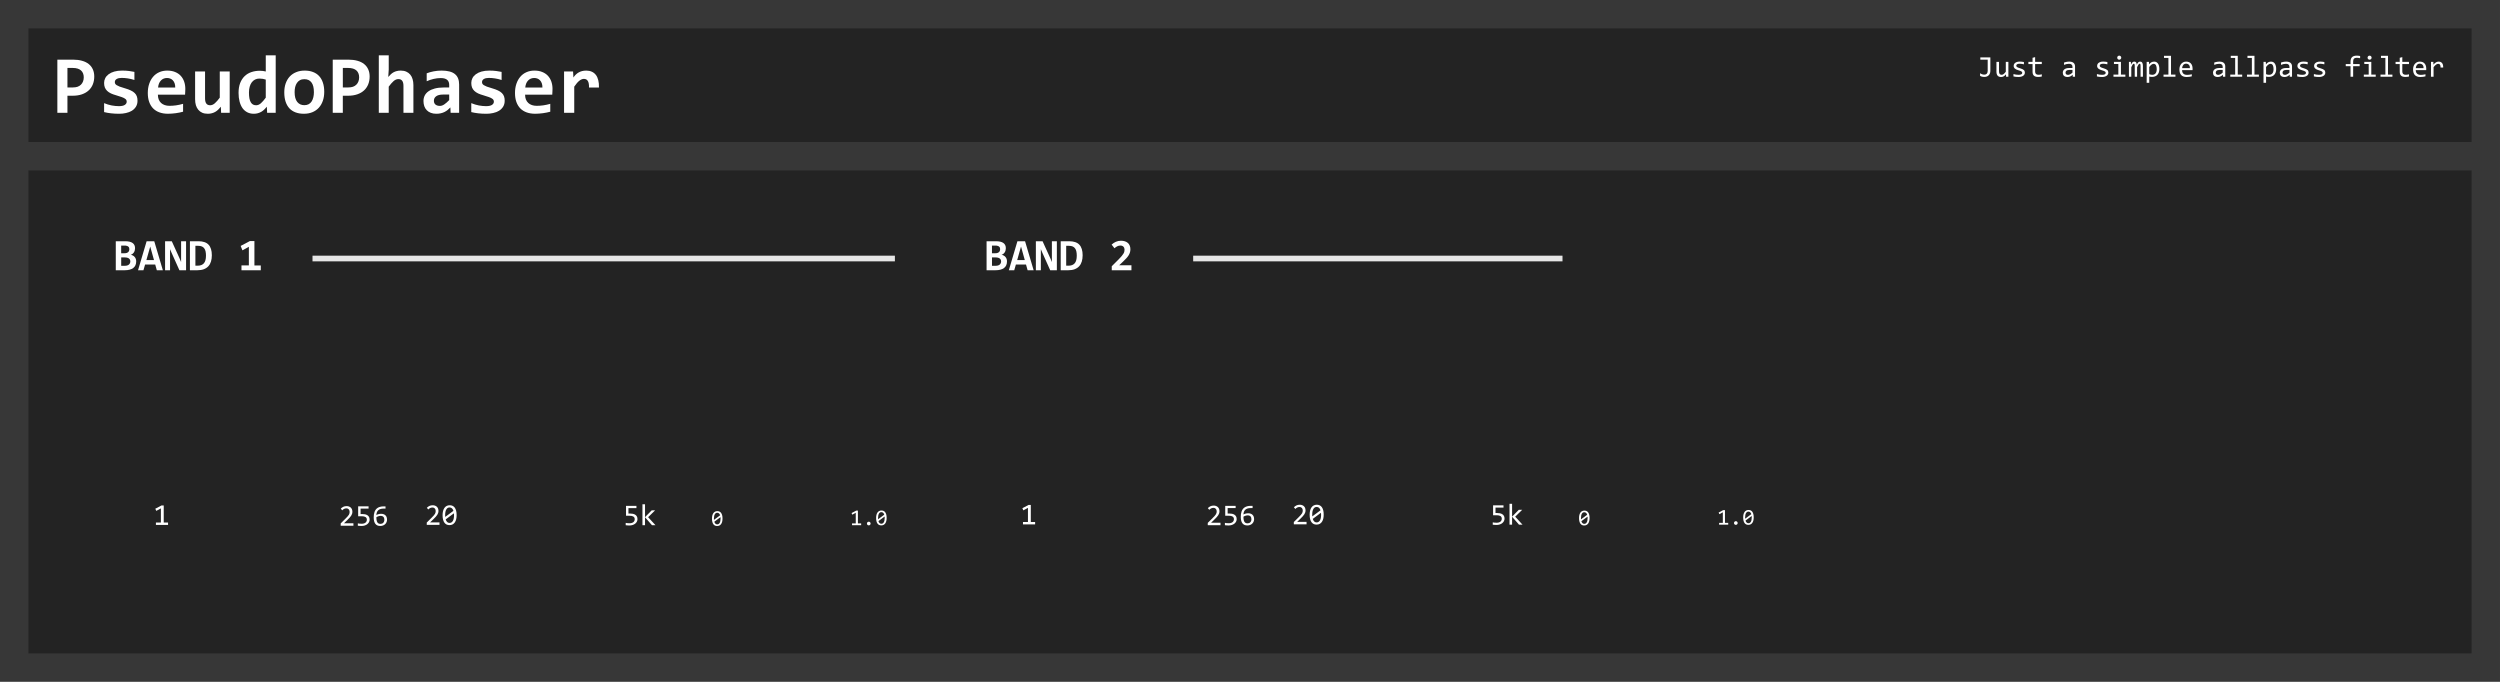 <?xml version="1.0" encoding="UTF-8" standalone="no"?>
<!-- Created with Inkscape (http://www.inkscape.org/) -->

<svg
   xmlns:dc="http://purl.org/dc/elements/1.1/"
   xmlns:cc="http://creativecommons.org/ns#"
   xmlns:rdf="http://www.w3.org/1999/02/22-rdf-syntax-ns#"
   xmlns:svg="http://www.w3.org/2000/svg"
   xmlns="http://www.w3.org/2000/svg"
   xmlns:sodipodi="http://sodipodi.sourceforge.net/DTD/sodipodi-0.dtd"
   xmlns:inkscape="http://www.inkscape.org/namespaces/inkscape"
   width="880"
   height="240"
   viewBox="0 0 232.833 63.5"
   version="1.1"
   id="svg8"
   inkscape:version="0.92.3 (2405546, 2018-03-11)"
   sodipodi:docname="PseudoPhaserTemplate.svg">
  <defs
     id="defs2" />
  <sodipodi:namedview
     id="base"
     pagecolor="#ffffff"
     bordercolor="#666666"
     borderopacity="1.0"
     inkscape:pageopacity="0.0"
     inkscape:pageshadow="2"
     inkscape:zoom="2.8284272"
     inkscape:cx="143.48367"
     inkscape:cy="151.657"
     inkscape:document-units="mm"
     inkscape:current-layer="layer3"
     showgrid="true"
     units="px"
     objecttolerance="10000"
     guidetolerance="10000"
     inkscape:snap-perpendicular="false"
     inkscape:snap-tangential="false"
     gridtolerance="10000"
     showborder="false"
     inkscape:window-width="1280"
     inkscape:window-height="971"
     inkscape:window-x="-8"
     inkscape:window-y="-8"
     inkscape:window-maximized="1">
    <inkscape:grid
       type="xygrid"
       id="grid32" />
  </sodipodi:namedview>
  <g
     inkscape:groupmode="layer"
     id="layer4"
     inkscape:label="BackGround_Under"
     style="display:inline">
    <rect
       style="fill:#373737;fill-opacity:1;stroke-width:0.265"
       id="rect3802"
       width="232.833"
       height="63.5"
       x="0"
       y="-5.2587893e-006" />
  </g>
  <g
     inkscape:groupmode="layer"
     id="layer5"
     inkscape:label="BackGround_Top"
     style="display:inline">
    <rect
       style="fill:#232323;fill-opacity:1;stroke-width:0.265"
       id="rect3805"
       width="227.542"
       height="44.979"
       x="2.646"
       y="15.875" />
    <rect
       style="fill:#232323;fill-opacity:1;stroke-width:0.265"
       id="rect3813"
       width="227.542"
       height="10.583"
       x="2.646"
       y="2.646" />
  </g>
  <g
     inkscape:groupmode="layer"
     id="layer2"
     inkscape:label="Line"
     style="display:inline">
    <rect
       style="display:inline;fill:#e6e6e6;fill-opacity:1;stroke-width:0.286"
       id="rect3740"
       width="54.24"
       height="0.529"
       x="29.104"
       y="23.812" />
    <rect
       style="display:inline;fill:#e6e6e6;fill-opacity:1;stroke-width:0.227"
       id="rect3740-7"
       width="34.396"
       height="0.529"
       x="111.125"
       y="23.812" />
  </g>
  <g
     inkscape:groupmode="layer"
     id="layer3"
     inkscape:label="Character"
     style="display:inline">
    <g
       style="font-style:normal;font-variant:normal;font-weight:normal;font-stretch:normal;font-size:4.233px;line-height:1.25;font-family:Consolas;-inkscape-font-specification:'Consolas, Normal';font-variant-ligatures:normal;font-variant-caps:normal;font-variant-numeric:normal;font-feature-settings:normal;text-align:start;letter-spacing:0px;word-spacing:0px;writing-mode:lr-tb;text-anchor:start;fill:#ffffff;fill-opacity:1;stroke:none;stroke-width:0.265"
       id="text3818" />
    <g
       aria-label="BAND 1"
       style="font-style:normal;font-variant:normal;font-weight:normal;font-stretch:normal;font-size:4.233px;line-height:1.25;font-family:Consolas;-inkscape-font-specification:'Consolas, Normal';font-variant-ligatures:normal;font-variant-caps:normal;font-variant-numeric:normal;font-feature-settings:normal;text-align:start;letter-spacing:0px;word-spacing:0px;writing-mode:lr-tb;text-anchor:start;fill:#000000;fill-opacity:1;stroke:none;stroke-width:0.265"
       id="text3822">
      <path
         d="m 10.783,25.169 v -2.702 h 0.872 q 0.461,0 0.69,0.161 0.232,0.161 0.232,0.488 0,0.101 -0.025,0.198 -0.023,0.095 -0.072,0.176 -0.05,0.081 -0.124,0.143 -0.074,0.062 -0.176,0.097 0.101,0.017 0.192,0.066 0.093,0.048 0.161,0.126 0.07,0.076 0.11,0.182 0.041,0.105 0.041,0.236 0,0.413 -0.277,0.622 -0.277,0.207 -0.8,0.207 z m 1.265,-1.964 q 0,-0.076 -0.025,-0.138 -0.025,-0.062 -0.081,-0.105 -0.054,-0.043 -0.141,-0.066 -0.085,-0.025 -0.207,-0.025 h -0.308 v 0.715 h 0.308 q 0.124,0 0.209,-0.029 0.087,-0.031 0.141,-0.083 0.056,-0.054 0.079,-0.122 0.025,-0.068 0.025,-0.147 z m -0.405,1.548 q 0.122,0 0.213,-0.031 0.093,-0.031 0.155,-0.085 0.062,-0.056 0.093,-0.13 0.033,-0.074 0.033,-0.159 0,-0.176 -0.132,-0.275 -0.13,-0.099 -0.401,-0.099 h -0.316 v 0.779 z"
         style="font-style:normal;font-variant:normal;font-weight:bold;font-stretch:normal;font-size:4.233px;font-family:Consolas;-inkscape-font-specification:'Consolas, Bold';font-variant-ligatures:normal;font-variant-caps:normal;font-variant-numeric:normal;font-feature-settings:normal;text-align:start;writing-mode:lr-tb;text-anchor:start;fill:#ffffff;stroke-width:0.265"
         id="path4864" />
      <path
         d="m 14.605,25.169 -0.149,-0.533 h -0.943 l -0.153,0.533 h -0.504 l 0.8,-2.702 h 0.711 l 0.8,2.702 z m -0.614,-2.206 -0.356,1.257 h 0.707 z"
         style="font-style:normal;font-variant:normal;font-weight:bold;font-stretch:normal;font-size:4.233px;font-family:Consolas;-inkscape-font-specification:'Consolas, Bold';font-variant-ligatures:normal;font-variant-caps:normal;font-variant-numeric:normal;font-feature-settings:normal;text-align:start;writing-mode:lr-tb;text-anchor:start;fill:#ffffff;stroke-width:0.265"
         id="path4866" />
      <path
         d="m 16.709,25.169 -0.723,-1.612 -0.149,-0.347 V 24.33 25.169 H 15.374 v -2.702 h 0.624 l 0.738,1.623 0.13,0.316 v -1.193 -0.746 h 0.463 v 2.702 z"
         style="font-style:normal;font-variant:normal;font-weight:bold;font-stretch:normal;font-size:4.233px;font-family:Consolas;-inkscape-font-specification:'Consolas, Bold';font-variant-ligatures:normal;font-variant-caps:normal;font-variant-numeric:normal;font-feature-settings:normal;text-align:start;writing-mode:lr-tb;text-anchor:start;fill:#ffffff;stroke-width:0.265"
         id="path4868" />
      <path
         d="m 19.729,23.784 q 0,0.314 -0.079,0.571 -0.076,0.256 -0.242,0.438 -0.163,0.18 -0.42,0.279 -0.256,0.097 -0.614,0.097 h -0.686 v -2.702 h 0.8 q 0.31,0 0.542,0.079 0.234,0.076 0.389,0.238 0.155,0.161 0.232,0.409 0.079,0.248 0.079,0.591 z m -0.546,0.033 q 0,-0.219 -0.035,-0.391 -0.035,-0.172 -0.12,-0.289 -0.083,-0.12 -0.223,-0.182 -0.141,-0.062 -0.349,-0.062 H 18.198 v 1.85 h 0.223 q 0.374,0 0.568,-0.223 0.194,-0.223 0.194,-0.703 z"
         style="font-style:normal;font-variant:normal;font-weight:bold;font-stretch:normal;font-size:4.233px;font-family:Consolas;-inkscape-font-specification:'Consolas, Bold';font-variant-ligatures:normal;font-variant-caps:normal;font-variant-numeric:normal;font-feature-settings:normal;text-align:start;writing-mode:lr-tb;text-anchor:start;fill:#ffffff;stroke-width:0.265"
         id="path4870" />
      <path
         d="m 22.489,25.169 v -0.449 h 0.688 v -1.736 l -0.599,0.331 -0.165,-0.411 0.858,-0.453 h 0.424 v 2.27 h 0.593 v 0.449 z"
         style="font-style:normal;font-variant:normal;font-weight:bold;font-stretch:normal;font-size:4.233px;font-family:Consolas;-inkscape-font-specification:'Consolas, Bold';font-variant-ligatures:normal;font-variant-caps:normal;font-variant-numeric:normal;font-feature-settings:normal;text-align:start;writing-mode:lr-tb;text-anchor:start;fill:#ffffff;stroke-width:0.265"
         id="path4872" />
    </g>
    <g
       aria-label="BAND 2"
       style="font-style:normal;font-variant:normal;font-weight:normal;font-stretch:normal;font-size:4.233px;line-height:1.25;font-family:Consolas;-inkscape-font-specification:'Consolas, Normal';font-variant-ligatures:normal;font-variant-caps:normal;font-variant-numeric:normal;font-feature-settings:normal;text-align:start;letter-spacing:0px;word-spacing:0px;writing-mode:lr-tb;text-anchor:start;fill:#000000;fill-opacity:1;stroke:none;stroke-width:0.265"
       id="text3822-0">
      <path
         d="m 91.883,25.169 v -2.702 h 0.872 q 0.461,0 0.69,0.161 0.232,0.161 0.232,0.488 0,0.101 -0.025,0.198 -0.023,0.095 -0.072,0.176 -0.05,0.081 -0.124,0.143 -0.074,0.062 -0.176,0.097 0.101,0.017 0.192,0.066 0.093,0.048 0.161,0.126 0.07,0.076 0.11,0.182 0.041,0.105 0.041,0.236 0,0.413 -0.277,0.622 -0.277,0.207 -0.8,0.207 z m 1.265,-1.964 q 0,-0.076 -0.025,-0.138 -0.025,-0.062 -0.081,-0.105 -0.054,-0.043 -0.141,-0.066 -0.085,-0.025 -0.207,-0.025 h -0.308 v 0.715 h 0.308 q 0.124,0 0.209,-0.029 0.087,-0.031 0.141,-0.083 0.056,-0.054 0.079,-0.122 0.025,-0.068 0.025,-0.147 z m -0.405,1.548 q 0.122,0 0.213,-0.031 0.093,-0.031 0.155,-0.085 0.062,-0.056 0.093,-0.13 0.033,-0.074 0.033,-0.159 0,-0.176 -0.132,-0.275 -0.13,-0.099 -0.401,-0.099 h -0.316 v 0.779 z"
         style="font-style:normal;font-variant:normal;font-weight:bold;font-stretch:normal;font-size:4.233px;font-family:Consolas;-inkscape-font-specification:'Consolas, Bold';font-variant-ligatures:normal;font-variant-caps:normal;font-variant-numeric:normal;font-feature-settings:normal;text-align:start;writing-mode:lr-tb;text-anchor:start;fill:#ffffff;stroke-width:0.265"
         id="path4875" />
      <path
         d="m 95.705,25.169 -0.149,-0.533 h -0.943 l -0.153,0.533 h -0.504 l 0.8,-2.702 h 0.711 l 0.8,2.702 z m -0.614,-2.206 -0.356,1.257 h 0.707 z"
         style="font-style:normal;font-variant:normal;font-weight:bold;font-stretch:normal;font-size:4.233px;font-family:Consolas;-inkscape-font-specification:'Consolas, Bold';font-variant-ligatures:normal;font-variant-caps:normal;font-variant-numeric:normal;font-feature-settings:normal;text-align:start;writing-mode:lr-tb;text-anchor:start;fill:#ffffff;stroke-width:0.265"
         id="path4877" />
      <path
         d="m 97.809,25.169 -0.723,-1.612 -0.149,-0.347 v 1.12 0.839 h -0.463 v -2.702 h 0.624 l 0.738,1.623 0.13,0.316 v -1.193 -0.746 h 0.463 V 25.169 Z"
         style="font-style:normal;font-variant:normal;font-weight:bold;font-stretch:normal;font-size:4.233px;font-family:Consolas;-inkscape-font-specification:'Consolas, Bold';font-variant-ligatures:normal;font-variant-caps:normal;font-variant-numeric:normal;font-feature-settings:normal;text-align:start;writing-mode:lr-tb;text-anchor:start;fill:#ffffff;stroke-width:0.265"
         id="path4879" />
      <path
         d="m 100.829,23.785 q 0,0.314 -0.079,0.571 -0.076,0.256 -0.242,0.438 -0.163,0.18 -0.42,0.279 -0.256,0.097 -0.614,0.097 h -0.686 v -2.702 h 0.8 q 0.31,0 0.542,0.079 0.234,0.076 0.389,0.238 0.155,0.161 0.232,0.409 0.079,0.248 0.079,0.591 z m -0.546,0.033 q 0,-0.219 -0.035,-0.391 -0.035,-0.172 -0.12,-0.289 -0.083,-0.12 -0.223,-0.182 -0.141,-0.062 -0.349,-0.062 h -0.258 v 1.85 h 0.223 q 0.374,0 0.568,-0.223 0.194,-0.223 0.194,-0.703 z"
         style="font-style:normal;font-variant:normal;font-weight:bold;font-stretch:normal;font-size:4.233px;font-family:Consolas;-inkscape-font-specification:'Consolas, Bold';font-variant-ligatures:normal;font-variant-caps:normal;font-variant-numeric:normal;font-feature-settings:normal;text-align:start;writing-mode:lr-tb;text-anchor:start;fill:#ffffff;stroke-width:0.265"
         id="path4881" />
      <path
         d="m 103.541,25.169 v -0.372 l 0.639,-0.639 q 0.18,-0.18 0.287,-0.31 0.11,-0.13 0.167,-0.232 0.06,-0.103 0.079,-0.19 0.019,-0.087 0.019,-0.18 0,-0.076 -0.025,-0.145 -0.025,-0.07 -0.072,-0.12 -0.048,-0.052 -0.12,-0.081 -0.072,-0.031 -0.165,-0.031 -0.159,0 -0.296,0.07 -0.136,0.068 -0.258,0.184 l -0.267,-0.343 q 0.176,-0.163 0.395,-0.26 0.221,-0.099 0.477,-0.099 0.198,0 0.36,0.052 0.161,0.05 0.275,0.149 0.116,0.099 0.178,0.248 0.064,0.149 0.064,0.343 0,0.161 -0.043,0.302 -0.043,0.138 -0.126,0.271 -0.083,0.132 -0.205,0.265 -0.12,0.132 -0.275,0.279 l -0.393,0.374 h 1.139 V 25.169 Z"
         style="font-style:normal;font-variant:normal;font-weight:bold;font-stretch:normal;font-size:4.233px;font-family:Consolas;-inkscape-font-specification:'Consolas, Bold';font-variant-ligatures:normal;font-variant-caps:normal;font-variant-numeric:normal;font-feature-settings:normal;text-align:start;writing-mode:lr-tb;text-anchor:start;fill:#ffffff;stroke-width:0.265"
         id="path4883" />
    </g>
    <g
       aria-label="1"
       style="font-style:normal;font-variant:normal;font-weight:normal;font-stretch:normal;font-size:4.233px;line-height:1.25;font-family:Consolas;-inkscape-font-specification:'Consolas, Normal';font-variant-ligatures:normal;font-variant-caps:normal;font-variant-numeric:normal;font-feature-settings:normal;text-align:start;letter-spacing:0px;word-spacing:0px;writing-mode:lr-tb;text-anchor:start;fill:#000000;fill-opacity:1;stroke:none;stroke-width:0.265"
       id="text3901">
      <path
         d="m 15.652,48.886 h -1.131 v -0.223 h 0.463 v -1.315 l -0.431,0.234 -0.088,-0.204 0.573,-0.302 H 15.249 v 1.586 h 0.402 z"
         style="font-style:normal;font-variant:normal;font-weight:normal;font-stretch:normal;font-size:2.822px;font-family:Consolas;-inkscape-font-specification:'Consolas, Normal';font-variant-ligatures:normal;font-variant-caps:normal;font-variant-numeric:normal;font-feature-settings:normal;text-align:start;writing-mode:lr-tb;text-anchor:start;fill:#ffffff;stroke-width:0.265"
         id="path4886" />
    </g>
    <g
       style="font-style:normal;font-variant:normal;font-weight:normal;font-stretch:normal;font-size:4.233px;line-height:1.25;font-family:Consolas;-inkscape-font-specification:'Consolas, Normal';font-variant-ligatures:normal;font-variant-caps:normal;font-variant-numeric:normal;font-feature-settings:normal;text-align:start;letter-spacing:0px;word-spacing:0px;writing-mode:lr-tb;text-anchor:start;fill:#000000;fill-opacity:1;stroke:none;stroke-width:0.265"
       id="text3905" />
    <g
       style="font-style:normal;font-variant:normal;font-weight:normal;font-stretch:normal;font-size:4.233px;line-height:1.25;font-family:Consolas;-inkscape-font-specification:'Consolas, Normal';font-variant-ligatures:normal;font-variant-caps:normal;font-variant-numeric:normal;font-feature-settings:normal;text-align:start;letter-spacing:0px;word-spacing:0px;writing-mode:lr-tb;text-anchor:start;fill:#000000;fill-opacity:1;stroke:none;stroke-width:0.265"
       id="text3909" />
    <g
       aria-label="256"
       style="font-style:normal;font-variant:normal;font-weight:normal;font-stretch:normal;font-size:4.233px;line-height:1.25;font-family:Consolas;-inkscape-font-specification:'Consolas, Normal';font-variant-ligatures:normal;font-variant-caps:normal;font-variant-numeric:normal;font-feature-settings:normal;text-align:start;letter-spacing:0px;word-spacing:0px;writing-mode:lr-tb;text-anchor:start;fill:#000000;fill-opacity:1;stroke:none;stroke-width:0.265"
       id="text3913">
      <path
         d="m 32.916,48.961 h -1.186 v -0.215 l 0.466,-0.463 q 0.114,-0.113 0.186,-0.196 0.072,-0.083 0.112,-0.15 0.04,-0.069 0.054,-0.13 0.014,-0.061 0.014,-0.131 0,-0.066 -0.018,-0.125 -0.018,-0.061 -0.055,-0.106 -0.037,-0.045 -0.096,-0.072 -0.059,-0.026 -0.142,-0.026 -0.114,0 -0.208,0.051 -0.094,0.051 -0.172,0.132 L 31.737,47.372 q 0.102,-0.107 0.234,-0.172 0.134,-0.065 0.31,-0.065 0.12,0 0.218,0.036 0.099,0.036 0.171,0.103 0.072,0.068 0.11,0.165 0.04,0.098 0.04,0.22 0,0.103 -0.028,0.192 -0.028,0.088 -0.084,0.176 -0.055,0.087 -0.141,0.181 -0.084,0.094 -0.2,0.205 l -0.327,0.318 h 0.875 z"
         style="font-size:2.822px;fill:#ffffff;stroke-width:0.265"
         id="path4891" />
      <path
         d="m 34.425,48.385 q 0,0.134 -0.058,0.244 -0.058,0.11 -0.16,0.19 -0.101,0.079 -0.238,0.123 -0.138,0.044 -0.298,0.044 -0.04,0 -0.087,-0.003 -0.045,-0.001 -0.091,-0.005 -0.045,-0.003 -0.09,-0.007 -0.043,-0.004 -0.077,-0.01 v -0.218 q 0.074,0.018 0.169,0.026 0.096,0.008 0.194,0.008 0.11,0 0.198,-0.026 0.088,-0.026 0.15,-0.074 0.062,-0.05 0.095,-0.119 0.033,-0.07 0.033,-0.157 0,-0.168 -0.121,-0.244 -0.12,-0.077 -0.346,-0.077 h -0.342 v -0.921 h 0.97 v 0.209 h -0.744 v 0.506 h 0.157 q 0.13,0 0.252,0.023 0.123,0.023 0.218,0.083 0.096,0.058 0.154,0.157 0.059,0.098 0.059,0.247 z"
         style="font-size:2.822px;fill:#ffffff;stroke-width:0.265"
         id="path4893" />
      <path
         d="m 36.047,48.391 q 0,0.124 -0.045,0.233 -0.044,0.109 -0.127,0.19 -0.083,0.08 -0.2,0.127 -0.116,0.045 -0.258,0.045 -0.149,0 -0.263,-0.047 -0.114,-0.048 -0.192,-0.146 -0.077,-0.099 -0.117,-0.249 -0.04,-0.15 -0.04,-0.356 0,-0.138 0.018,-0.267 0.018,-0.13 0.059,-0.244 0.041,-0.114 0.11,-0.209 0.069,-0.095 0.171,-0.163 0.103,-0.069 0.243,-0.106 0.139,-0.039 0.322,-0.039 h 0.178 v 0.209 h -0.193 q -0.161,0 -0.28,0.039 -0.119,0.039 -0.198,0.109 -0.08,0.07 -0.123,0.169 -0.043,0.099 -0.054,0.222 l -0.005,0.057 q 0.087,-0.051 0.2,-0.081 0.114,-0.032 0.247,-0.032 0.136,0 0.238,0.04 0.103,0.04 0.171,0.112 0.069,0.07 0.103,0.169 0.034,0.099 0.034,0.218 z m -0.251,0.015 q 0,-0.083 -0.021,-0.149 -0.019,-0.068 -0.062,-0.113 -0.043,-0.047 -0.109,-0.072 -0.065,-0.026 -0.156,-0.026 -0.052,0 -0.106,0.01 -0.054,0.01 -0.106,0.028 -0.051,0.017 -0.098,0.039 -0.047,0.022 -0.085,0.047 0,0.178 0.025,0.298 0.025,0.119 0.073,0.19 0.05,0.072 0.121,0.102 0.072,0.03 0.165,0.03 0.079,0 0.143,-0.025 0.066,-0.026 0.113,-0.076 0.048,-0.05 0.074,-0.12 0.028,-0.072 0.028,-0.163 z"
         style="font-size:2.822px;fill:#ffffff;stroke-width:0.265"
         id="path4895" />
    </g>
    <g
       aria-label="20"
       style="font-style:normal;font-variant:normal;font-weight:normal;font-stretch:normal;font-size:2.822px;line-height:1.25;font-family:Consolas;-inkscape-font-specification:'Consolas, Normal';font-variant-ligatures:normal;font-variant-caps:normal;font-variant-numeric:normal;font-feature-settings:normal;text-align:start;letter-spacing:0px;word-spacing:0px;writing-mode:lr-tb;text-anchor:start;display:inline;fill:#000000;fill-opacity:1;stroke:none;stroke-width:0.265"
       id="text3917">
      <path
         d="m 40.931,48.882 h -1.186 v -0.215 l 0.466,-0.463 q 0.114,-0.113 0.186,-0.196 0.072,-0.083 0.112,-0.15 0.04,-0.069 0.054,-0.13 0.014,-0.061 0.014,-0.131 0,-0.066 -0.018,-0.125 -0.018,-0.061 -0.055,-0.106 -0.037,-0.045 -0.096,-0.072 -0.059,-0.026 -0.142,-0.026 -0.114,0 -0.208,0.051 -0.094,0.051 -0.172,0.132 l -0.132,-0.158 q 0.102,-0.107 0.234,-0.172 0.134,-0.065 0.31,-0.065 0.12,0 0.218,0.036 0.099,0.036 0.171,0.103 0.072,0.068 0.11,0.165 0.04,0.098 0.04,0.22 0,0.103 -0.028,0.192 -0.028,0.088 -0.084,0.176 -0.055,0.087 -0.141,0.181 -0.084,0.094 -0.2,0.205 l -0.327,0.318 h 0.875 z"
         style="fill:#ffffff;stroke-width:0.265"
         id="path4898" />
      <path
         d="m 42.527,47.982 q 0,0.207 -0.041,0.378 -0.041,0.169 -0.125,0.292 -0.084,0.121 -0.209,0.189 -0.124,0.066 -0.292,0.066 -0.145,0 -0.263,-0.054 -0.119,-0.055 -0.203,-0.168 -0.084,-0.113 -0.13,-0.288 -0.045,-0.175 -0.045,-0.415 0,-0.207 0.041,-0.378 0.043,-0.171 0.125,-0.292 0.084,-0.123 0.209,-0.189 0.125,-0.068 0.292,-0.068 0.145,0 0.263,0.055 0.119,0.054 0.203,0.168 0.084,0.113 0.13,0.288 0.045,0.175 0.045,0.415 z m -0.243,0.008 q 0,-0.047 -0.004,-0.092 -0.003,-0.047 -0.007,-0.091 l -0.762,0.566 q 0.021,0.072 0.052,0.132 0.032,0.061 0.076,0.105 0.045,0.043 0.102,0.068 0.058,0.023 0.131,0.023 0.094,0 0.169,-0.045 0.077,-0.045 0.131,-0.135 0.054,-0.09 0.083,-0.222 0.029,-0.134 0.029,-0.309 z m -0.824,-0.017 q 0,0.043 0,0.085 0.001,0.043 0.005,0.083 l 0.762,-0.564 q -0.021,-0.07 -0.052,-0.128 -0.032,-0.058 -0.076,-0.099 -0.044,-0.043 -0.101,-0.066 -0.057,-0.023 -0.127,-0.023 -0.094,0 -0.171,0.045 -0.076,0.045 -0.13,0.136 -0.054,0.09 -0.083,0.223 -0.029,0.132 -0.029,0.307 z"
         style="fill:#ffffff;stroke-width:0.265"
         id="path4900" />
    </g>
    <g
       aria-label="5k"
       style="font-style:normal;font-variant:normal;font-weight:normal;font-stretch:normal;font-size:2.822px;line-height:1.25;font-family:Consolas;-inkscape-font-specification:'Consolas, Normal';font-variant-ligatures:normal;font-variant-caps:normal;font-variant-numeric:normal;font-feature-settings:normal;text-align:start;letter-spacing:0px;word-spacing:0px;writing-mode:lr-tb;text-anchor:start;display:inline;fill:#000000;fill-opacity:1;stroke:none;stroke-width:0.265"
       id="text3921">
      <path
         d="m 59.372,48.339 q 0,0.134 -0.058,0.244 -0.058,0.11 -0.16,0.19 -0.101,0.079 -0.238,0.123 -0.138,0.044 -0.298,0.044 -0.04,0 -0.087,-0.003 -0.045,-0.001 -0.091,-0.005 -0.045,-0.003 -0.09,-0.007 -0.043,-0.004 -0.077,-0.01 v -0.218 q 0.074,0.018 0.169,0.026 0.096,0.008 0.194,0.008 0.11,0 0.198,-0.026 0.088,-0.026 0.15,-0.074 0.062,-0.05 0.095,-0.119 0.033,-0.07 0.033,-0.157 0,-0.168 -0.121,-0.244 -0.12,-0.077 -0.346,-0.077 h -0.342 v -0.921 h 0.97 v 0.209 h -0.744 v 0.506 h 0.157 q 0.13,0 0.252,0.023 0.123,0.023 0.218,0.083 0.096,0.058 0.154,0.157 0.059,0.098 0.059,0.247 z"
         style="fill:#ffffff;stroke-width:0.265"
         id="path4903" />
      <path
         d="M 61.047,48.915 H 60.718 L 60.073,48.173 v 0.741 h -0.24 v -1.947 h 0.24 v 1.196 l 0.621,-0.633 h 0.317 l -0.649,0.638 z"
         style="fill:#ffffff;stroke-width:0.265"
         id="path4905" />
    </g>
    <g
       aria-label="0"
       style="font-style:normal;font-variant:normal;font-weight:normal;font-stretch:normal;font-size:2.822px;line-height:1.25;font-family:Consolas;-inkscape-font-specification:'Consolas, Normal';font-variant-ligatures:normal;font-variant-caps:normal;font-variant-numeric:normal;font-feature-settings:normal;text-align:start;letter-spacing:0px;word-spacing:0px;writing-mode:lr-tb;text-anchor:start;display:inline;fill:#000000;fill-opacity:1;stroke:none;stroke-width:0.265"
       id="text3925">
      <path
         d="m 67.29,48.296 q 0,0.155 -0.031,0.283 -0.031,0.127 -0.094,0.219 -0.063,0.091 -0.157,0.142 -0.093,0.05 -0.219,0.05 -0.109,0 -0.197,-0.04 -0.089,-0.041 -0.152,-0.126 -0.063,-0.085 -0.097,-0.216 -0.034,-0.131 -0.034,-0.311 0,-0.155 0.031,-0.283 0.032,-0.128 0.094,-0.219 0.063,-0.092 0.157,-0.142 0.094,-0.051 0.219,-0.051 0.109,0 0.197,0.041 0.089,0.04 0.152,0.126 0.063,0.085 0.097,0.216 0.034,0.131 0.034,0.311 z m -0.182,0.006 q 0,-0.035 -0.003,-0.069 -0.002,-0.035 -0.005,-0.068 l -0.572,0.425 q 0.015,0.054 0.039,0.099 0.024,0.045 0.057,0.079 0.034,0.032 0.076,0.051 0.043,0.018 0.098,0.018 0.07,0 0.127,-0.034 0.058,-0.034 0.098,-0.101 0.04,-0.067 0.062,-0.166 0.022,-0.1 0.022,-0.232 z m -0.618,-0.012 q 0,0.032 0,0.064 0.001,0.032 0.004,0.062 l 0.572,-0.423 q -0.015,-0.053 -0.039,-0.096 -0.024,-0.043 -0.057,-0.074 -0.033,-0.032 -0.075,-0.05 -0.042,-0.018 -0.095,-0.018 -0.07,0 -0.128,0.034 -0.057,0.034 -0.097,0.102 -0.04,0.067 -0.062,0.167 -0.022,0.099 -0.022,0.23 z"
         style="font-size:2.117px;fill:#ffffff;stroke-width:0.265"
         id="path4908" />
    </g>
    <g
       aria-label="1.0"
       style="font-style:normal;font-variant:normal;font-weight:normal;font-stretch:normal;font-size:2.822px;line-height:1.25;font-family:Consolas;-inkscape-font-specification:'Consolas, Normal';font-variant-ligatures:normal;font-variant-caps:normal;font-variant-numeric:normal;font-feature-settings:normal;text-align:start;letter-spacing:0px;word-spacing:0px;writing-mode:lr-tb;text-anchor:start;display:inline;fill:#000000;fill-opacity:1;stroke:none;stroke-width:0.265"
       id="text3929">
      <path
         d="m 80.202,48.912 h -0.849 v -0.167 h 0.347 v -0.986 l -0.323,0.176 -0.066,-0.153 0.43,-0.226 h 0.159 v 1.19 h 0.302 z"
         style="font-size:2.117px;fill:#ffffff;stroke-width:0.265"
         id="path4911" />
      <path
         d="m 80.911,48.587 q 0.035,0 0.066,0.013 0.032,0.013 0.055,0.037 0.024,0.024 0.037,0.056 0.013,0.031 0.013,0.067 0,0.035 -0.013,0.066 -0.013,0.031 -0.037,0.055 -0.023,0.023 -0.055,0.036 -0.031,0.013 -0.066,0.013 -0.036,0 -0.067,-0.013 -0.031,-0.013 -0.055,-0.036 -0.023,-0.024 -0.036,-0.055 -0.013,-0.031 -0.013,-0.066 0,-0.036 0.013,-0.067 0.013,-0.032 0.036,-0.056 0.024,-0.024 0.055,-0.037 0.031,-0.013 0.067,-0.013 z"
         style="font-size:2.117px;fill:#ffffff;stroke-width:0.265"
         id="path4913" />
      <path
         d="m 82.576,48.238 q 0,0.155 -0.031,0.283 -0.031,0.127 -0.094,0.219 -0.063,0.091 -0.157,0.142 -0.093,0.05 -0.219,0.05 -0.109,0 -0.197,-0.04 -0.089,-0.041 -0.152,-0.126 -0.063,-0.085 -0.097,-0.216 -0.034,-0.131 -0.034,-0.311 0,-0.155 0.031,-0.283 0.032,-0.128 0.094,-0.219 0.063,-0.092 0.157,-0.142 0.094,-0.051 0.219,-0.051 0.109,0 0.197,0.041 0.089,0.04 0.152,0.126 0.063,0.085 0.097,0.216 0.034,0.131 0.034,0.311 z m -0.182,0.006 q 0,-0.035 -0.003,-0.069 -0.002,-0.035 -0.005,-0.068 l -0.572,0.425 q 0.015,0.054 0.039,0.099 0.024,0.045 0.057,0.079 0.034,0.032 0.076,0.051 0.043,0.018 0.098,0.018 0.07,0 0.127,-0.034 0.058,-0.034 0.098,-0.101 0.04,-0.067 0.062,-0.166 0.022,-0.1 0.022,-0.232 z m -0.618,-0.012 q 0,0.032 0,0.064 0.001,0.032 0.004,0.062 l 0.572,-0.423 q -0.015,-0.053 -0.039,-0.096 -0.024,-0.043 -0.057,-0.074 -0.033,-0.032 -0.075,-0.05 -0.042,-0.018 -0.095,-0.018 -0.07,0 -0.128,0.034 -0.057,0.034 -0.097,0.102 -0.04,0.067 -0.062,0.167 -0.022,0.099 -0.022,0.23 z"
         style="font-size:2.117px;fill:#ffffff;stroke-width:0.265"
         id="path4915" />
    </g>
    <g
       aria-label="1"
       style="font-style:normal;font-variant:normal;font-weight:normal;font-stretch:normal;font-size:4.233px;line-height:1.25;font-family:Consolas;-inkscape-font-specification:'Consolas, Normal';font-variant-ligatures:normal;font-variant-caps:normal;font-variant-numeric:normal;font-feature-settings:normal;text-align:start;letter-spacing:0px;word-spacing:0px;writing-mode:lr-tb;text-anchor:start;display:inline;fill:#000000;fill-opacity:1;stroke:none;stroke-width:0.265"
       id="text3901-3">
      <path
         d="M 96.404,48.838 H 95.273 V 48.614 h 0.463 v -1.315 l -0.431,0.234 -0.088,-0.204 0.573,-0.302 h 0.212 V 48.614 H 96.404 Z"
         style="font-style:normal;font-variant:normal;font-weight:normal;font-stretch:normal;font-size:2.822px;font-family:Consolas;-inkscape-font-specification:'Consolas, Normal';font-variant-ligatures:normal;font-variant-caps:normal;font-variant-numeric:normal;font-feature-settings:normal;text-align:start;writing-mode:lr-tb;text-anchor:start;fill:#ffffff;stroke-width:0.265"
         id="path4918" />
    </g>
    <g
       aria-label="256"
       style="font-style:normal;font-variant:normal;font-weight:normal;font-stretch:normal;font-size:4.233px;line-height:1.25;font-family:Consolas;-inkscape-font-specification:'Consolas, Normal';font-variant-ligatures:normal;font-variant-caps:normal;font-variant-numeric:normal;font-feature-settings:normal;text-align:start;letter-spacing:0px;word-spacing:0px;writing-mode:lr-tb;text-anchor:start;display:inline;fill:#000000;fill-opacity:1;stroke:none;stroke-width:0.265"
       id="text3913-0">
      <path
         d="m 113.669,48.913 h -1.186 v -0.215 l 0.466,-0.463 q 0.114,-0.113 0.186,-0.196 0.072,-0.083 0.112,-0.15 0.04,-0.069 0.054,-0.13 0.014,-0.061 0.014,-0.131 0,-0.066 -0.018,-0.125 -0.018,-0.061 -0.055,-0.106 -0.037,-0.045 -0.097,-0.072 -0.059,-0.026 -0.142,-0.026 -0.114,0 -0.208,0.051 -0.094,0.051 -0.172,0.132 l -0.132,-0.158 q 0.102,-0.107 0.234,-0.172 0.134,-0.065 0.31,-0.065 0.12,0 0.218,0.036 0.099,0.036 0.171,0.103 0.072,0.068 0.11,0.165 0.04,0.098 0.04,0.22 0,0.103 -0.028,0.192 -0.028,0.088 -0.084,0.176 -0.055,0.087 -0.141,0.181 -0.084,0.094 -0.2,0.205 l -0.327,0.318 h 0.875 z"
         style="font-size:2.822px;fill:#ffffff;stroke-width:0.265"
         id="path4921" />
      <path
         d="m 115.178,48.337 q 0,0.134 -0.058,0.244 -0.058,0.11 -0.16,0.19 -0.101,0.079 -0.238,0.123 -0.138,0.044 -0.298,0.044 -0.04,0 -0.087,-0.003 -0.045,-0.001 -0.091,-0.005 -0.045,-0.003 -0.09,-0.007 -0.043,-0.004 -0.077,-0.01 v -0.218 q 0.074,0.018 0.169,0.026 0.097,0.008 0.194,0.008 0.11,0 0.198,-0.026 0.088,-0.026 0.15,-0.074 0.062,-0.05 0.095,-0.119 0.033,-0.07 0.033,-0.157 0,-0.168 -0.121,-0.244 -0.12,-0.077 -0.346,-0.077 h -0.342 v -0.921 h 0.97 v 0.209 h -0.744 v 0.506 h 0.157 q 0.13,0 0.252,0.023 0.123,0.023 0.218,0.083 0.097,0.058 0.154,0.157 0.059,0.098 0.059,0.247 z"
         style="font-size:2.822px;fill:#ffffff;stroke-width:0.265"
         id="path4923" />
      <path
         d="m 116.8,48.342 q 0,0.124 -0.045,0.233 -0.044,0.109 -0.127,0.19 -0.083,0.08 -0.2,0.127 -0.116,0.045 -0.258,0.045 -0.149,0 -0.263,-0.047 -0.114,-0.048 -0.192,-0.146 -0.077,-0.099 -0.117,-0.249 -0.04,-0.15 -0.04,-0.356 0,-0.138 0.018,-0.267 0.018,-0.13 0.059,-0.244 0.041,-0.114 0.11,-0.209 0.069,-0.095 0.171,-0.163 0.103,-0.069 0.243,-0.106 0.139,-0.039 0.322,-0.039 h 0.178 v 0.209 h -0.193 q -0.161,0 -0.28,0.039 -0.119,0.039 -0.198,0.109 -0.08,0.07 -0.123,0.169 -0.043,0.099 -0.054,0.222 l -0.006,0.057 q 0.087,-0.051 0.2,-0.081 0.114,-0.032 0.247,-0.032 0.136,0 0.238,0.04 0.103,0.04 0.171,0.112 0.069,0.07 0.103,0.169 0.034,0.099 0.034,0.218 z m -0.251,0.015 q 0,-0.083 -0.021,-0.149 -0.019,-0.068 -0.062,-0.113 -0.043,-0.047 -0.109,-0.072 -0.065,-0.026 -0.156,-0.026 -0.052,0 -0.106,0.01 -0.054,0.01 -0.106,0.028 -0.051,0.017 -0.098,0.039 -0.047,0.022 -0.085,0.047 0,0.178 0.025,0.298 0.025,0.119 0.073,0.19 0.05,0.072 0.121,0.102 0.072,0.03 0.165,0.03 0.079,0 0.143,-0.025 0.066,-0.026 0.113,-0.076 0.048,-0.05 0.074,-0.12 0.028,-0.072 0.028,-0.163 z"
         style="font-size:2.822px;fill:#ffffff;stroke-width:0.265"
         id="path4925" />
    </g>
    <g
       aria-label="20"
       style="font-style:normal;font-variant:normal;font-weight:normal;font-stretch:normal;font-size:2.822px;line-height:1.25;font-family:Consolas;-inkscape-font-specification:'Consolas, Normal';font-variant-ligatures:normal;font-variant-caps:normal;font-variant-numeric:normal;font-feature-settings:normal;text-align:start;letter-spacing:0px;word-spacing:0px;writing-mode:lr-tb;text-anchor:start;display:inline;fill:#000000;fill-opacity:1;stroke:none;stroke-width:0.265"
       id="text3917-1">
      <path
         d="m 121.684,48.833 h -1.186 V 48.618 l 0.466,-0.463 q 0.114,-0.113 0.186,-0.196 0.072,-0.083 0.112,-0.15 0.04,-0.069 0.054,-0.13 0.014,-0.061 0.014,-0.131 0,-0.066 -0.018,-0.125 -0.018,-0.061 -0.055,-0.106 -0.037,-0.045 -0.097,-0.072 -0.059,-0.026 -0.142,-0.026 -0.114,0 -0.208,0.051 -0.094,0.051 -0.172,0.132 l -0.132,-0.158 q 0.102,-0.107 0.234,-0.172 0.134,-0.065 0.31,-0.065 0.12,0 0.218,0.036 0.099,0.036 0.171,0.103 0.072,0.068 0.11,0.165 0.04,0.098 0.04,0.22 0,0.103 -0.028,0.192 -0.028,0.088 -0.084,0.176 -0.055,0.087 -0.141,0.181 -0.084,0.094 -0.2,0.205 l -0.327,0.318 h 0.875 z"
         style="fill:#ffffff;stroke-width:0.265"
         id="path4928" />
      <path
         d="m 123.28,47.934 q 0,0.207 -0.041,0.378 -0.041,0.169 -0.125,0.292 -0.084,0.121 -0.209,0.189 -0.124,0.066 -0.292,0.066 -0.145,0 -0.263,-0.054 -0.119,-0.055 -0.203,-0.168 -0.084,-0.113 -0.13,-0.288 -0.045,-0.175 -0.045,-0.415 0,-0.207 0.041,-0.378 0.043,-0.171 0.125,-0.292 0.084,-0.123 0.209,-0.189 0.125,-0.068 0.292,-0.068 0.145,0 0.263,0.055 0.119,0.054 0.203,0.168 0.084,0.113 0.13,0.288 0.045,0.175 0.045,0.415 z m -0.243,0.008 q 0,-0.047 -0.004,-0.092 -0.003,-0.047 -0.007,-0.091 l -0.762,0.566 q 0.021,0.072 0.052,0.132 0.032,0.061 0.076,0.105 0.045,0.043 0.102,0.068 0.058,0.023 0.131,0.023 0.094,0 0.17,-0.045 0.077,-0.045 0.131,-0.135 0.054,-0.09 0.083,-0.222 0.029,-0.134 0.029,-0.309 z m -0.824,-0.017 q 0,0.043 0,0.085 0.001,0.043 0.006,0.083 l 0.762,-0.564 q -0.021,-0.07 -0.052,-0.128 -0.032,-0.058 -0.076,-0.099 -0.044,-0.043 -0.101,-0.066 -0.057,-0.023 -0.127,-0.023 -0.094,0 -0.171,0.045 -0.076,0.045 -0.13,0.136 -0.054,0.09 -0.083,0.223 -0.029,0.132 -0.029,0.307 z"
         style="fill:#ffffff;stroke-width:0.265"
         id="path4930" />
    </g>
    <g
       aria-label="5k"
       style="font-style:normal;font-variant:normal;font-weight:normal;font-stretch:normal;font-size:2.822px;line-height:1.25;font-family:Consolas;-inkscape-font-specification:'Consolas, Normal';font-variant-ligatures:normal;font-variant-caps:normal;font-variant-numeric:normal;font-feature-settings:normal;text-align:start;letter-spacing:0px;word-spacing:0px;writing-mode:lr-tb;text-anchor:start;display:inline;fill:#000000;fill-opacity:1;stroke:none;stroke-width:0.265"
       id="text3921-1">
      <path
         d="m 140.124,48.291 q 0,0.134 -0.058,0.244 -0.058,0.11 -0.16,0.19 -0.101,0.079 -0.238,0.123 -0.138,0.044 -0.298,0.044 -0.04,0 -0.087,-0.003 -0.045,-0.001 -0.091,-0.005 -0.045,-0.003 -0.09,-0.007 -0.043,-0.004 -0.077,-0.01 v -0.218 q 0.074,0.018 0.17,0.026 0.097,0.008 0.194,0.008 0.11,0 0.198,-0.026 0.088,-0.026 0.15,-0.074 0.062,-0.05 0.095,-0.119 0.033,-0.07 0.033,-0.157 0,-0.168 -0.121,-0.244 -0.12,-0.077 -0.346,-0.077 h -0.342 v -0.921 h 0.97 v 0.209 h -0.744 v 0.506 h 0.157 q 0.13,0 0.252,0.023 0.123,0.023 0.218,0.083 0.097,0.058 0.154,0.157 0.059,0.098 0.059,0.247 z"
         style="fill:#ffffff;stroke-width:0.265"
         id="path4933" />
      <path
         d="m 141.8,48.867 h -0.329 l -0.645,-0.741 v 0.741 h -0.24 V 46.919 h 0.24 v 1.196 l 0.622,-0.633 h 0.317 l -0.649,0.638 z"
         style="fill:#ffffff;stroke-width:0.265"
         id="path4935" />
    </g>
    <g
       aria-label="0"
       style="font-style:normal;font-variant:normal;font-weight:normal;font-stretch:normal;font-size:2.822px;line-height:1.25;font-family:Consolas;-inkscape-font-specification:'Consolas, Normal';font-variant-ligatures:normal;font-variant-caps:normal;font-variant-numeric:normal;font-feature-settings:normal;text-align:start;letter-spacing:0px;word-spacing:0px;writing-mode:lr-tb;text-anchor:start;display:inline;fill:#000000;fill-opacity:1;stroke:none;stroke-width:0.265"
       id="text3925-4">
      <path
         d="m 148.042,48.247 q 0,0.155 -0.031,0.283 -0.031,0.127 -0.094,0.219 -0.063,0.091 -0.157,0.142 -0.093,0.05 -0.219,0.05 -0.109,0 -0.197,-0.04 -0.089,-0.041 -0.152,-0.126 -0.063,-0.085 -0.097,-0.216 -0.034,-0.131 -0.034,-0.311 0,-0.155 0.031,-0.283 0.032,-0.128 0.094,-0.219 0.063,-0.092 0.157,-0.142 0.094,-0.051 0.219,-0.051 0.109,0 0.197,0.041 0.089,0.04 0.152,0.126 0.063,0.085 0.097,0.216 0.034,0.131 0.034,0.311 z m -0.182,0.006 q 0,-0.035 -0.003,-0.069 -0.002,-0.035 -0.005,-0.068 l -0.572,0.425 q 0.015,0.054 0.039,0.099 0.024,0.045 0.057,0.079 0.034,0.032 0.076,0.051 0.043,0.018 0.098,0.018 0.07,0 0.127,-0.034 0.058,-0.034 0.098,-0.101 0.04,-0.067 0.062,-0.166 0.022,-0.1 0.022,-0.232 z m -0.618,-0.012 q 0,0.032 0,0.064 0.001,0.032 0.004,0.062 l 0.572,-0.423 q -0.015,-0.053 -0.039,-0.096 -0.024,-0.043 -0.057,-0.074 -0.033,-0.032 -0.075,-0.05 -0.042,-0.018 -0.095,-0.018 -0.07,0 -0.128,0.034 -0.057,0.034 -0.097,0.102 -0.04,0.067 -0.062,0.167 -0.022,0.099 -0.022,0.23 z"
         style="font-size:2.117px;fill:#ffffff;stroke-width:0.265"
         id="path4938" />
    </g>
    <g
       aria-label="1.0"
       style="font-style:normal;font-variant:normal;font-weight:normal;font-stretch:normal;font-size:2.822px;line-height:1.25;font-family:Consolas;-inkscape-font-specification:'Consolas, Normal';font-variant-ligatures:normal;font-variant-caps:normal;font-variant-numeric:normal;font-feature-settings:normal;text-align:start;letter-spacing:0px;word-spacing:0px;writing-mode:lr-tb;text-anchor:start;display:inline;fill:#000000;fill-opacity:1;stroke:none;stroke-width:0.265"
       id="text3929-1">
      <path
         d="m 160.955,48.864 h -0.849 v -0.167 h 0.347 V 47.711 l -0.324,0.176 -0.066,-0.153 0.43,-0.226 h 0.159 v 1.19 h 0.302 z"
         style="font-size:2.117px;fill:#ffffff;stroke-width:0.265"
         id="path4941" />
      <path
         d="m 161.664,48.539 q 0.035,0 0.066,0.013 0.032,0.013 0.055,0.037 0.024,0.024 0.037,0.056 0.013,0.031 0.013,0.067 0,0.035 -0.013,0.066 -0.013,0.031 -0.037,0.055 -0.023,0.023 -0.055,0.036 -0.031,0.013 -0.066,0.013 -0.036,0 -0.067,-0.013 -0.031,-0.013 -0.055,-0.036 -0.023,-0.024 -0.036,-0.055 -0.013,-0.031 -0.013,-0.066 0,-0.036 0.013,-0.067 0.013,-0.032 0.036,-0.056 0.024,-0.024 0.055,-0.037 0.031,-0.013 0.067,-0.013 z"
         style="font-size:2.117px;fill:#ffffff;stroke-width:0.265"
         id="path4943" />
      <path
         d="m 163.329,48.189 q 0,0.155 -0.031,0.283 -0.031,0.127 -0.094,0.219 -0.063,0.091 -0.157,0.142 -0.093,0.05 -0.219,0.05 -0.109,0 -0.197,-0.04 -0.089,-0.041 -0.152,-0.126 -0.063,-0.085 -0.097,-0.216 -0.034,-0.131 -0.034,-0.311 0,-0.155 0.031,-0.283 0.032,-0.128 0.094,-0.219 0.063,-0.092 0.157,-0.142 0.094,-0.051 0.219,-0.051 0.109,0 0.197,0.041 0.089,0.04 0.152,0.126 0.063,0.085 0.097,0.216 0.034,0.131 0.034,0.311 z m -0.182,0.006 q 0,-0.035 -0.003,-0.069 -0.002,-0.035 -0.005,-0.068 l -0.572,0.425 q 0.015,0.054 0.039,0.099 0.024,0.045 0.057,0.079 0.034,0.032 0.076,0.051 0.043,0.018 0.098,0.018 0.07,0 0.127,-0.034 0.058,-0.034 0.098,-0.101 0.04,-0.067 0.062,-0.166 0.022,-0.1 0.022,-0.232 z m -0.618,-0.012 q 0,0.032 0,0.064 0.001,0.032 0.004,0.062 l 0.572,-0.423 q -0.015,-0.053 -0.039,-0.096 -0.024,-0.043 -0.057,-0.074 -0.033,-0.032 -0.075,-0.05 -0.042,-0.018 -0.095,-0.018 -0.07,0 -0.128,0.034 -0.057,0.034 -0.097,0.102 -0.04,0.067 -0.062,0.167 -0.022,0.099 -0.022,0.23 z"
         style="font-size:2.117px;fill:#ffffff;stroke-width:0.265"
         id="path4945" />
    </g>
  </g>
  <g
     inkscape:groupmode="layer"
     id="layer6"
     inkscape:label="Title"
     style="display:inline">
    <g
       style="font-style:normal;font-variant:normal;font-weight:normal;font-stretch:normal;font-size:8.467px;line-height:1.25;font-family:Consolas;-inkscape-font-specification:Consolas;letter-spacing:0px;word-spacing:0px;fill:#000000;fill-opacity:1;stroke:none;stroke-width:0.265"
       id="text3871" />
    <g
       aria-label="PseudoPhaser"
       style="font-style:normal;font-weight:normal;font-size:7.056px;line-height:1.25;font-family:sans-serif;letter-spacing:0px;word-spacing:0px;fill:#000000;fill-opacity:1;stroke:none;stroke-width:0.265"
       id="text3875">
      <path
         d="m 8.778,7.131 q 0,0.387 -0.129,0.716 Q 8.521,8.173 8.267,8.412 8.013,8.651 7.634,8.784 7.255,8.916 6.755,8.916 H 6.281 V 10.508 H 5.341 V 5.555 h 1.451 q 0.481,0 0.849,0.106 0.371,0.102 0.621,0.303 0.254,0.201 0.383,0.496 0.133,0.292 0.133,0.671 z m -0.978,0.064 q 0,-0.197 -0.064,-0.356 Q 7.676,6.677 7.547,6.563 7.422,6.449 7.228,6.388 7.035,6.328 6.77,6.328 H 6.281 V 8.143 H 6.8 q 0.243,0 0.428,-0.064 Q 7.414,8.01 7.539,7.885 7.668,7.76 7.732,7.586 7.801,7.412 7.801,7.196 Z"
         style="font-style:normal;font-variant:normal;font-weight:bold;font-stretch:normal;font-size:7.761px;font-family:Consolas;-inkscape-font-specification:'Consolas, Bold';font-variant-ligatures:normal;font-variant-caps:normal;font-variant-numeric:normal;font-feature-settings:normal;text-align:start;writing-mode:lr-tb;text-anchor:start;fill:#ffffff;stroke-width:0.265"
         id="path4789" />
      <path
         d="m 12.807,9.375 q 0,0.33 -0.148,0.565 -0.144,0.231 -0.387,0.379 -0.239,0.144 -0.546,0.208 -0.303,0.068 -0.621,0.068 -0.424,0 -0.765,-0.042 -0.341,-0.038 -0.644,-0.114 V 9.606 q 0.356,0.148 0.709,0.216 0.356,0.064 0.671,0.064 0.364,0 0.542,-0.114 0.182,-0.117 0.182,-0.303 0,-0.087 -0.038,-0.159 -0.038,-0.072 -0.144,-0.136 -0.102,-0.068 -0.292,-0.136 Q 11.135,8.965 10.828,8.878 10.544,8.799 10.328,8.7 10.116,8.598 9.976,8.461 9.836,8.325 9.764,8.147 9.695,7.965 9.695,7.722 q 0,-0.235 0.106,-0.443 0.106,-0.208 0.315,-0.364 0.212,-0.159 0.527,-0.25 0.315,-0.091 0.735,-0.091 0.364,0 0.644,0.038 0.28,0.038 0.496,0.083 v 0.754 q -0.33,-0.106 -0.621,-0.148 -0.288,-0.045 -0.572,-0.045 -0.284,0 -0.459,0.102 -0.171,0.102 -0.171,0.284 0,0.087 0.034,0.155 0.034,0.068 0.133,0.133 0.102,0.064 0.28,0.136 0.182,0.068 0.477,0.152 0.333,0.095 0.561,0.205 0.227,0.106 0.364,0.243 0.14,0.136 0.201,0.311 0.061,0.174 0.061,0.398 z"
         style="font-style:normal;font-variant:normal;font-weight:bold;font-stretch:normal;font-size:7.761px;font-family:Consolas;-inkscape-font-specification:'Consolas, Bold';font-variant-ligatures:normal;font-variant-caps:normal;font-variant-numeric:normal;font-feature-settings:normal;text-align:start;writing-mode:lr-tb;text-anchor:start;fill:#ffffff;stroke-width:0.265"
         id="path4791" />
      <path
         d="m 17.259,8.287 q 0,0.095 -0.008,0.246 -0.004,0.152 -0.015,0.284 h -2.531 q 0,0.254 0.076,0.447 0.08,0.193 0.22,0.326 0.144,0.129 0.341,0.197 0.201,0.068 0.443,0.068 0.28,0 0.599,-0.042 0.322,-0.045 0.667,-0.144 v 0.735 q -0.148,0.042 -0.322,0.076 -0.174,0.034 -0.356,0.061 -0.182,0.027 -0.368,0.038 -0.186,0.015 -0.36,0.015 -0.44,0 -0.788,-0.125 Q 14.508,10.345 14.266,10.102 14.023,9.856 13.894,9.496 13.765,9.136 13.765,8.662 q 0,-0.47 0.129,-0.853 0.129,-0.387 0.364,-0.659 0.235,-0.277 0.568,-0.424 0.337,-0.152 0.75,-0.152 0.409,0 0.724,0.129 0.315,0.125 0.527,0.352 0.212,0.227 0.322,0.542 0.11,0.315 0.11,0.69 z M 16.32,8.154 Q 16.323,7.927 16.263,7.76 16.202,7.59 16.096,7.48 15.994,7.37 15.853,7.317 15.717,7.264 15.558,7.264 q -0.349,0 -0.572,0.235 -0.224,0.231 -0.265,0.656 z"
         style="font-style:normal;font-variant:normal;font-weight:bold;font-stretch:normal;font-size:7.761px;font-family:Consolas;-inkscape-font-specification:'Consolas, Bold';font-variant-ligatures:normal;font-variant-caps:normal;font-variant-numeric:normal;font-feature-settings:normal;text-align:start;writing-mode:lr-tb;text-anchor:start;fill:#ffffff;stroke-width:0.265"
         id="path4793" />
      <path
         d="m 19.097,6.658 v 2.509 q 0,0.315 0.117,0.477 0.117,0.159 0.356,0.159 0.231,0 0.443,-0.189 0.216,-0.193 0.455,-0.519 V 6.658 h 0.925 v 3.85 h -0.8 l -0.023,-0.568 q -0.121,0.148 -0.246,0.269 -0.125,0.121 -0.273,0.208 -0.144,0.083 -0.318,0.129 -0.171,0.049 -0.379,0.049 -0.296,0 -0.519,-0.095 -0.22,-0.099 -0.368,-0.277 -0.148,-0.178 -0.224,-0.424 -0.072,-0.25 -0.072,-0.557 V 6.658 Z"
         style="font-style:normal;font-variant:normal;font-weight:bold;font-stretch:normal;font-size:7.761px;font-family:Consolas;-inkscape-font-specification:'Consolas, Bold';font-variant-ligatures:normal;font-variant-caps:normal;font-variant-numeric:normal;font-feature-settings:normal;text-align:start;writing-mode:lr-tb;text-anchor:start;fill:#ffffff;stroke-width:0.265"
         id="path4795" />
      <path
         d="m 24.877,10.508 -0.023,-0.568 q -0.121,0.148 -0.25,0.269 -0.129,0.121 -0.277,0.208 -0.148,0.083 -0.318,0.129 -0.167,0.049 -0.371,0.049 -0.341,0 -0.606,-0.136 -0.265,-0.136 -0.447,-0.387 -0.178,-0.254 -0.273,-0.614 -0.095,-0.36 -0.095,-0.803 0,-0.531 0.148,-0.917 0.152,-0.39 0.417,-0.644 0.265,-0.258 0.629,-0.379 0.364,-0.125 0.792,-0.125 0.144,0 0.288,0.019 0.148,0.019 0.261,0.049 V 5.153 h 0.925 V 10.508 Z M 23.186,8.613 q 0,0.318 0.042,0.546 0.045,0.224 0.129,0.368 0.087,0.144 0.212,0.212 0.125,0.064 0.284,0.064 0.235,0 0.447,-0.189 0.212,-0.189 0.451,-0.519 V 7.412 Q 24.642,7.37 24.479,7.343 24.319,7.317 24.157,7.317 q -0.224,0 -0.402,0.091 -0.178,0.091 -0.307,0.258 -0.125,0.167 -0.193,0.409 -0.068,0.239 -0.068,0.538 z"
         style="font-style:normal;font-variant:normal;font-weight:bold;font-stretch:normal;font-size:7.761px;font-family:Consolas;-inkscape-font-specification:'Consolas, Bold';font-variant-ligatures:normal;font-variant-caps:normal;font-variant-numeric:normal;font-feature-settings:normal;text-align:start;writing-mode:lr-tb;text-anchor:start;fill:#ffffff;stroke-width:0.265"
         id="path4797" />
      <path
         d="m 30.197,8.552 q 0,0.455 -0.129,0.834 -0.129,0.375 -0.371,0.644 -0.243,0.269 -0.595,0.417 -0.352,0.148 -0.803,0.148 -0.428,0 -0.765,-0.125 Q 27.196,10.345 26.961,10.099 26.726,9.848 26.601,9.477 26.476,9.102 26.476,8.605 q 0,-0.459 0.129,-0.834 0.133,-0.375 0.375,-0.64 0.246,-0.265 0.599,-0.409 0.352,-0.148 0.796,-0.148 0.432,0 0.769,0.129 0.337,0.125 0.572,0.375 0.235,0.25 0.356,0.621 0.125,0.368 0.125,0.853 z m -0.963,0.023 q 0,-0.599 -0.227,-0.898 -0.224,-0.303 -0.663,-0.303 -0.243,0 -0.413,0.095 -0.171,0.095 -0.28,0.261 -0.11,0.163 -0.163,0.383 -0.049,0.22 -0.049,0.47 0,0.603 0.243,0.91 0.243,0.303 0.663,0.303 0.231,0 0.402,-0.091 0.171,-0.095 0.277,-0.258 0.106,-0.167 0.159,-0.39 0.053,-0.224 0.053,-0.481 z"
         style="font-style:normal;font-variant:normal;font-weight:bold;font-stretch:normal;font-size:7.761px;font-family:Consolas;-inkscape-font-specification:'Consolas, Bold';font-variant-ligatures:normal;font-variant-caps:normal;font-variant-numeric:normal;font-feature-settings:normal;text-align:start;writing-mode:lr-tb;text-anchor:start;fill:#ffffff;stroke-width:0.265"
         id="path4799" />
      <path
         d="m 34.426,7.131 q 0,0.387 -0.129,0.716 -0.129,0.326 -0.383,0.565 -0.254,0.239 -0.633,0.371 -0.379,0.133 -0.879,0.133 h -0.474 V 10.508 H 30.989 V 5.555 h 1.451 q 0.481,0 0.849,0.106 0.371,0.102 0.621,0.303 0.254,0.201 0.383,0.496 0.133,0.292 0.133,0.671 z m -0.978,0.064 q 0,-0.197 -0.064,-0.356 -0.061,-0.163 -0.189,-0.277 Q 33.07,6.449 32.876,6.388 32.683,6.328 32.418,6.328 h -0.489 v 1.815 h 0.519 q 0.243,0 0.428,-0.064 0.186,-0.068 0.311,-0.193 0.129,-0.125 0.193,-0.299 0.068,-0.174 0.068,-0.39 z"
         style="font-style:normal;font-variant:normal;font-weight:bold;font-stretch:normal;font-size:7.761px;font-family:Consolas;-inkscape-font-specification:'Consolas, Bold';font-variant-ligatures:normal;font-variant-caps:normal;font-variant-numeric:normal;font-feature-settings:normal;text-align:start;writing-mode:lr-tb;text-anchor:start;fill:#ffffff;stroke-width:0.265"
         id="path4801" />
      <path
         d="M 37.575,10.508 V 7.999 q 0,-0.633 -0.47,-0.633 -0.235,0 -0.451,0.189 -0.212,0.189 -0.451,0.515 V 10.508 H 35.279 V 5.153 h 0.925 V 6.472 l -0.045,0.697 q 0.117,-0.14 0.239,-0.25 0.121,-0.114 0.261,-0.189 0.14,-0.076 0.303,-0.114 0.163,-0.042 0.36,-0.042 0.296,0 0.515,0.099 0.22,0.095 0.368,0.273 0.148,0.174 0.22,0.424 0.076,0.246 0.076,0.553 v 2.585 z"
         style="font-style:normal;font-variant:normal;font-weight:bold;font-stretch:normal;font-size:7.761px;font-family:Consolas;-inkscape-font-specification:'Consolas, Bold';font-variant-ligatures:normal;font-variant-caps:normal;font-variant-numeric:normal;font-feature-settings:normal;text-align:start;writing-mode:lr-tb;text-anchor:start;fill:#ffffff;stroke-width:0.265"
         id="path4803" />
      <path
         d="m 41.968,10.508 -0.023,-0.504 q -0.121,0.129 -0.254,0.239 -0.133,0.106 -0.292,0.186 -0.159,0.08 -0.349,0.121 -0.186,0.045 -0.409,0.045 -0.296,0 -0.519,-0.087 -0.224,-0.087 -0.375,-0.243 -0.152,-0.155 -0.231,-0.375 -0.076,-0.22 -0.076,-0.485 0,-0.273 0.114,-0.504 0.117,-0.231 0.352,-0.398 0.239,-0.167 0.591,-0.261 0.356,-0.095 0.834,-0.095 h 0.504 V 7.916 q 0,-0.148 -0.042,-0.265 Q 41.752,7.529 41.657,7.446 41.566,7.362 41.418,7.317 41.27,7.271 41.054,7.271 q -0.341,0 -0.675,0.08 -0.33,0.076 -0.64,0.216 v -0.739 q 0.277,-0.11 0.637,-0.182 0.364,-0.072 0.754,-0.072 0.428,0 0.735,0.083 0.307,0.08 0.504,0.243 0.201,0.163 0.296,0.409 0.095,0.243 0.095,0.568 V 10.508 Z M 41.835,8.806 H 41.27 q -0.235,0 -0.398,0.045 -0.163,0.045 -0.265,0.125 -0.102,0.08 -0.152,0.186 -0.045,0.102 -0.045,0.22 0,0.235 0.152,0.36 0.152,0.121 0.413,0.121 0.193,0 0.402,-0.14 0.208,-0.14 0.459,-0.402 z"
         style="font-style:normal;font-variant:normal;font-weight:bold;font-stretch:normal;font-size:7.761px;font-family:Consolas;-inkscape-font-specification:'Consolas, Bold';font-variant-ligatures:normal;font-variant-caps:normal;font-variant-numeric:normal;font-feature-settings:normal;text-align:start;writing-mode:lr-tb;text-anchor:start;fill:#ffffff;stroke-width:0.265"
         id="path4805" />
      <path
         d="m 47.004,9.375 q 0,0.33 -0.148,0.565 -0.144,0.231 -0.387,0.379 -0.239,0.144 -0.546,0.208 -0.303,0.068 -0.621,0.068 -0.424,0 -0.766,-0.042 -0.341,-0.038 -0.644,-0.114 V 9.606 q 0.356,0.148 0.709,0.216 0.356,0.064 0.671,0.064 0.364,0 0.542,-0.114 0.182,-0.117 0.182,-0.303 0,-0.087 -0.038,-0.159 -0.038,-0.072 -0.144,-0.136 Q 45.712,9.106 45.522,9.037 45.333,8.965 45.026,8.878 44.742,8.799 44.526,8.7 44.313,8.598 44.173,8.461 44.033,8.325 43.961,8.147 q -0.068,-0.182 -0.068,-0.424 0,-0.235 0.106,-0.443 0.106,-0.208 0.315,-0.364 0.212,-0.159 0.527,-0.25 0.315,-0.091 0.735,-0.091 0.364,0 0.644,0.038 0.28,0.038 0.496,0.083 v 0.754 q -0.33,-0.106 -0.621,-0.148 -0.288,-0.045 -0.572,-0.045 -0.284,0 -0.459,0.102 -0.171,0.102 -0.171,0.284 0,0.087 0.034,0.155 0.034,0.068 0.133,0.133 0.102,0.064 0.28,0.136 0.182,0.068 0.477,0.152 0.333,0.095 0.561,0.205 0.227,0.106 0.364,0.243 0.14,0.136 0.201,0.311 0.061,0.174 0.061,0.398 z"
         style="font-style:normal;font-variant:normal;font-weight:bold;font-stretch:normal;font-size:7.761px;font-family:Consolas;-inkscape-font-specification:'Consolas, Bold';font-variant-ligatures:normal;font-variant-caps:normal;font-variant-numeric:normal;font-feature-settings:normal;text-align:start;writing-mode:lr-tb;text-anchor:start;fill:#ffffff;stroke-width:0.265"
         id="path4807" />
      <path
         d="m 51.457,8.287 q 0,0.095 -0.008,0.246 -0.004,0.152 -0.015,0.284 h -2.531 q 0,0.254 0.076,0.447 0.08,0.193 0.22,0.326 0.144,0.129 0.341,0.197 0.201,0.068 0.443,0.068 0.28,0 0.599,-0.042 0.322,-0.045 0.667,-0.144 v 0.735 q -0.148,0.042 -0.322,0.076 -0.174,0.034 -0.356,0.061 -0.182,0.027 -0.368,0.038 -0.186,0.015 -0.36,0.015 -0.44,0 -0.788,-0.125 Q 48.706,10.345 48.463,10.102 48.22,9.856 48.092,9.496 47.963,9.136 47.963,8.662 q 0,-0.47 0.129,-0.853 0.129,-0.387 0.364,-0.659 0.235,-0.277 0.568,-0.424 0.337,-0.152 0.75,-0.152 0.409,0 0.724,0.129 0.315,0.125 0.527,0.352 0.212,0.227 0.322,0.542 0.11,0.315 0.11,0.69 z M 50.517,8.154 Q 50.521,7.927 50.46,7.76 50.4,7.59 50.293,7.48 50.191,7.37 50.051,7.317 q -0.136,-0.053 -0.296,-0.053 -0.349,0 -0.572,0.235 -0.224,0.231 -0.265,0.656 z"
         style="font-style:normal;font-variant:normal;font-weight:bold;font-stretch:normal;font-size:7.761px;font-family:Consolas;-inkscape-font-specification:'Consolas, Bold';font-variant-ligatures:normal;font-variant-caps:normal;font-variant-numeric:normal;font-feature-settings:normal;text-align:start;writing-mode:lr-tb;text-anchor:start;fill:#ffffff;stroke-width:0.265"
         id="path4809" />
      <path
         d="m 54.856,8.154 q 0.008,-0.216 -0.023,-0.368 -0.027,-0.152 -0.091,-0.25 -0.061,-0.099 -0.152,-0.144 -0.091,-0.045 -0.208,-0.045 -0.205,0 -0.424,0.171 -0.216,0.167 -0.477,0.553 V 10.508 H 52.533 V 6.658 h 0.838 l 0.034,0.561 q 0.095,-0.148 0.212,-0.265 0.121,-0.117 0.265,-0.201 0.148,-0.087 0.326,-0.133 0.178,-0.045 0.39,-0.045 0.292,0 0.515,0.102 0.227,0.099 0.379,0.296 0.155,0.197 0.227,0.496 0.076,0.296 0.064,0.686 z"
         style="font-style:normal;font-variant:normal;font-weight:bold;font-stretch:normal;font-size:7.761px;font-family:Consolas;-inkscape-font-specification:'Consolas, Bold';font-variant-ligatures:normal;font-variant-caps:normal;font-variant-numeric:normal;font-feature-settings:normal;text-align:start;writing-mode:lr-tb;text-anchor:start;fill:#ffffff;stroke-width:0.265"
         id="path4811" />
    </g>
    <g
       aria-label="Just a simple allpass filter"
       style="font-style:normal;font-weight:normal;font-size:5.644px;line-height:1.25;font-family:sans-serif;letter-spacing:0px;word-spacing:0px;display:inline;fill:#000000;fill-opacity:1;stroke:none;stroke-width:0.265"
       id="text3879">
      <path
         d="m 185.369,5.345 v 1.251 q 0,0.116 -0.035,0.22 -0.034,0.103 -0.105,0.181 -0.07,0.077 -0.176,0.123 -0.106,0.045 -0.249,0.045 -0.054,0 -0.11,-0.008 -0.055,-0.007 -0.107,-0.019 -0.051,-0.014 -0.097,-0.032 -0.045,-0.019 -0.079,-0.041 V 6.818 q 0.085,0.062 0.189,0.098 0.105,0.036 0.207,0.036 0.15,0 0.232,-0.091 0.081,-0.092 0.081,-0.265 V 5.557 h -0.685 V 5.345 Z"
         style="font-style:normal;font-variant:normal;font-weight:normal;font-stretch:normal;font-size:2.822px;font-family:Consolas;-inkscape-font-specification:Consolas;fill:#ffffff;stroke-width:0.265"
         id="path4814" />
      <path
         d="m 187.047,7.146 h -0.215 l -0.008,-0.223 q -0.062,0.072 -0.119,0.12 -0.055,0.047 -0.11,0.076 -0.055,0.029 -0.112,0.04 -0.055,0.012 -0.117,0.012 -0.214,0 -0.322,-0.125 -0.109,-0.125 -0.109,-0.379 v -0.904 h 0.24 V 6.647 q 0,0.318 0.24,0.318 0.044,0 0.085,-0.012 0.043,-0.014 0.088,-0.045 0.047,-0.033 0.099,-0.088 0.054,-0.055 0.12,-0.139 V 5.763 h 0.24 z"
         style="font-style:normal;font-variant:normal;font-weight:normal;font-stretch:normal;font-size:2.822px;font-family:Consolas;-inkscape-font-specification:Consolas;fill:#ffffff;stroke-width:0.265"
         id="path4816" />
      <path
         d="m 188.585,6.769 q 0,0.073 -0.025,0.131 -0.025,0.058 -0.068,0.103 -0.043,0.044 -0.099,0.076 -0.057,0.032 -0.121,0.052 -0.063,0.021 -0.131,0.03 -0.068,0.01 -0.132,0.01 -0.141,0 -0.259,-0.012 -0.117,-0.012 -0.23,-0.04 V 6.898 q 0.121,0.034 0.241,0.052 0.12,0.018 0.238,0.018 0.172,0 0.255,-0.047 0.083,-0.047 0.083,-0.134 0,-0.037 -0.014,-0.066 -0.012,-0.03 -0.047,-0.057 -0.034,-0.028 -0.107,-0.057 -0.072,-0.029 -0.197,-0.066 -0.094,-0.028 -0.174,-0.062 -0.079,-0.036 -0.136,-0.084 -0.058,-0.048 -0.091,-0.113 -0.033,-0.065 -0.033,-0.153 0,-0.058 0.026,-0.127 0.028,-0.069 0.092,-0.128 0.065,-0.059 0.175,-0.098 0.11,-0.04 0.276,-0.04 0.081,0 0.181,0.01 0.099,0.008 0.207,0.03 v 0.214 q -0.113,-0.028 -0.215,-0.04 -0.101,-0.014 -0.175,-0.014 -0.09,0 -0.152,0.014 -0.061,0.014 -0.099,0.039 -0.037,0.023 -0.054,0.057 -0.017,0.032 -0.017,0.069 0,0.037 0.014,0.068 0.015,0.03 0.054,0.059 0.04,0.028 0.11,0.057 0.07,0.028 0.183,0.061 0.123,0.036 0.207,0.076 0.084,0.039 0.136,0.087 0.052,0.048 0.074,0.109 0.023,0.061 0.023,0.138 z"
         style="font-style:normal;font-variant:normal;font-weight:normal;font-stretch:normal;font-size:2.822px;font-family:Consolas;-inkscape-font-specification:Consolas;fill:#ffffff;stroke-width:0.265"
         id="path4818" />
      <path
         d="m 190.159,7.127 q -0.081,0.021 -0.168,0.029 -0.087,0.01 -0.176,0.01 -0.26,0 -0.389,-0.117 -0.128,-0.119 -0.128,-0.362 V 5.964 h -0.387 V 5.763 h 0.387 V 5.382 l 0.24,-0.062 v 0.442 h 0.621 V 5.964 h -0.621 v 0.703 q 0,0.149 0.079,0.223 0.08,0.073 0.234,0.073 0.066,0 0.145,-0.01 0.079,-0.011 0.164,-0.033 z"
         style="font-style:normal;font-variant:normal;font-weight:normal;font-stretch:normal;font-size:2.822px;font-family:Consolas;-inkscape-font-specification:Consolas;fill:#ffffff;stroke-width:0.265"
         id="path4820" />
      <path
         d="m 193.042,7.146 -0.006,-0.186 q -0.113,0.112 -0.23,0.161 -0.116,0.05 -0.244,0.05 -0.119,0 -0.203,-0.03 -0.084,-0.03 -0.139,-0.083 -0.054,-0.054 -0.08,-0.125 -0.025,-0.072 -0.025,-0.156 0,-0.208 0.154,-0.325 0.156,-0.119 0.459,-0.119 h 0.287 V 6.212 q 0,-0.123 -0.079,-0.196 -0.079,-0.074 -0.24,-0.074 -0.117,0 -0.232,0.026 -0.113,0.026 -0.234,0.074 v -0.216 q 0.045,-0.017 0.101,-0.032 0.057,-0.017 0.119,-0.029 0.062,-0.012 0.13,-0.019 0.068,-0.008 0.136,-0.008 0.125,0 0.226,0.028 0.101,0.028 0.17,0.084 0.07,0.057 0.107,0.142 0.037,0.085 0.037,0.201 v 0.954 z m -0.026,-0.63 h -0.305 q -0.09,0 -0.154,0.018 -0.065,0.018 -0.106,0.051 -0.041,0.033 -0.062,0.08 -0.019,0.045 -0.019,0.103 0,0.04 0.012,0.077 0.012,0.036 0.04,0.065 0.028,0.028 0.072,0.044 0.044,0.017 0.107,0.017 0.083,0 0.189,-0.05 0.107,-0.051 0.226,-0.16 z"
         style="font-style:normal;font-variant:normal;font-weight:normal;font-stretch:normal;font-size:2.822px;font-family:Consolas;-inkscape-font-specification:Consolas;fill:#ffffff;stroke-width:0.265"
         id="path4822" />
      <path
         d="m 196.358,6.769 q 0,0.073 -0.025,0.131 -0.025,0.058 -0.068,0.103 -0.043,0.044 -0.099,0.076 -0.057,0.032 -0.121,0.052 -0.063,0.021 -0.131,0.03 -0.068,0.01 -0.132,0.01 -0.141,0 -0.259,-0.012 -0.117,-0.012 -0.23,-0.04 V 6.898 q 0.121,0.034 0.241,0.052 0.12,0.018 0.238,0.018 0.172,0 0.255,-0.047 0.083,-0.047 0.083,-0.134 0,-0.037 -0.014,-0.066 -0.012,-0.03 -0.047,-0.057 -0.035,-0.028 -0.107,-0.057 -0.072,-0.029 -0.197,-0.066 -0.094,-0.028 -0.174,-0.062 -0.079,-0.036 -0.136,-0.084 -0.058,-0.048 -0.091,-0.113 -0.033,-0.065 -0.033,-0.153 0,-0.058 0.026,-0.127 0.028,-0.069 0.092,-0.128 0.065,-0.059 0.175,-0.098 0.11,-0.04 0.276,-0.04 0.081,0 0.181,0.01 0.099,0.008 0.207,0.03 v 0.214 q -0.113,-0.028 -0.215,-0.04 -0.101,-0.014 -0.175,-0.014 -0.09,0 -0.152,0.014 -0.061,0.014 -0.099,0.039 -0.037,0.023 -0.054,0.057 -0.017,0.032 -0.017,0.069 0,0.037 0.014,0.068 0.015,0.03 0.054,0.059 0.04,0.028 0.11,0.057 0.07,0.028 0.183,0.061 0.123,0.036 0.207,0.076 0.084,0.039 0.136,0.087 0.052,0.048 0.074,0.109 0.023,0.061 0.023,0.138 z"
         style="font-style:normal;font-variant:normal;font-weight:normal;font-stretch:normal;font-size:2.822px;font-family:Consolas;-inkscape-font-specification:Consolas;fill:#ffffff;stroke-width:0.265"
         id="path4824" />
      <path
         d="m 197.288,5.961 h -0.409 V 5.763 h 0.652 v 1.184 h 0.412 v 0.2 h -1.109 V 6.946 h 0.455 z m 0.084,-0.779 q 0.04,0 0.074,0.015 0.035,0.014 0.059,0.04 0.026,0.026 0.04,0.061 0.015,0.033 0.015,0.073 0,0.039 -0.015,0.073 -0.014,0.034 -0.04,0.061 -0.025,0.026 -0.059,0.041 -0.034,0.014 -0.074,0.014 -0.04,0 -0.074,-0.014 -0.034,-0.015 -0.061,-0.041 -0.025,-0.026 -0.04,-0.061 -0.014,-0.034 -0.014,-0.073 0,-0.04 0.014,-0.073 0.015,-0.034 0.04,-0.061 0.026,-0.026 0.061,-0.04 0.035,-0.015 0.074,-0.015 z"
         style="font-style:normal;font-variant:normal;font-weight:normal;font-stretch:normal;font-size:2.822px;font-family:Consolas;-inkscape-font-specification:Consolas;fill:#ffffff;stroke-width:0.265"
         id="path4826" />
      <path
         d="M 199.357,7.146 V 6.153 q 0,-0.065 -0.006,-0.106 -0.004,-0.041 -0.015,-0.065 -0.01,-0.025 -0.026,-0.034 -0.015,-0.01 -0.039,-0.01 -0.028,0 -0.051,0.017 -0.023,0.017 -0.051,0.054 -0.026,0.037 -0.059,0.099 -0.032,0.061 -0.076,0.15 v 0.889 h -0.219 V 6.179 q 0,-0.076 -0.006,-0.123 -0.004,-0.047 -0.015,-0.073 -0.01,-0.026 -0.026,-0.036 -0.017,-0.01 -0.04,-0.01 -0.025,0 -0.047,0.014 -0.022,0.014 -0.05,0.05 -0.026,0.036 -0.059,0.098 -0.033,0.062 -0.079,0.158 v 0.889 h -0.22 V 5.763 h 0.183 l 0.011,0.263 q 0.036,-0.079 0.069,-0.134 0.035,-0.055 0.07,-0.088 0.036,-0.034 0.076,-0.05 0.041,-0.017 0.091,-0.017 0.112,0 0.17,0.073 0.058,0.073 0.058,0.226 0.033,-0.072 0.065,-0.127 0.032,-0.057 0.068,-0.094 0.037,-0.039 0.081,-0.058 0.044,-0.021 0.102,-0.021 0.26,0 0.26,0.401 v 1.007 z"
         style="font-style:normal;font-variant:normal;font-weight:normal;font-stretch:normal;font-size:2.822px;font-family:Consolas;-inkscape-font-specification:Consolas;fill:#ffffff;stroke-width:0.265"
         id="path4828" />
      <path
         d="m 201.108,6.43 q 0,0.185 -0.052,0.322 -0.051,0.138 -0.142,0.229 -0.091,0.091 -0.215,0.136 -0.124,0.045 -0.269,0.045 -0.066,0 -0.132,-0.007 -0.065,-0.007 -0.132,-0.023 v 0.579 h -0.24 v -1.949 h 0.214 l 0.015,0.232 q 0.103,-0.142 0.22,-0.198 0.117,-0.058 0.254,-0.058 0.119,0 0.208,0.05 0.09,0.05 0.15,0.141 0.061,0.09 0.091,0.218 0.03,0.127 0.03,0.284 z m -0.245,0.011 q 0,-0.109 -0.017,-0.2 -0.015,-0.091 -0.05,-0.156 -0.034,-0.065 -0.088,-0.101 -0.054,-0.037 -0.128,-0.037 -0.045,0 -0.092,0.015 -0.047,0.014 -0.098,0.048 -0.05,0.033 -0.106,0.09 -0.055,0.055 -0.119,0.138 v 0.671 q 0.066,0.028 0.139,0.044 0.073,0.015 0.143,0.015 0.194,0 0.305,-0.131 0.11,-0.132 0.11,-0.397 z"
         style="font-style:normal;font-variant:normal;font-weight:normal;font-stretch:normal;font-size:2.822px;font-family:Consolas;-inkscape-font-specification:Consolas;fill:#ffffff;stroke-width:0.265"
         id="path4830" />
      <path
         d="m 201.951,5.396 h -0.409 V 5.199 h 0.652 v 1.747 h 0.412 v 0.2 h -1.109 V 6.946 h 0.455 z"
         style="font-style:normal;font-variant:normal;font-weight:normal;font-stretch:normal;font-size:2.822px;font-family:Consolas;-inkscape-font-specification:Consolas;fill:#ffffff;stroke-width:0.265"
         id="path4832" />
      <path
         d="m 204.203,6.381 q 0,0.051 -0.001,0.085 -0.001,0.034 -0.004,0.065 h -0.972 q 0,0.212 0.119,0.327 0.119,0.113 0.342,0.113 0.061,0 0.121,-0.004 0.061,-0.006 0.117,-0.014 0.057,-0.008 0.107,-0.018 0.052,-0.011 0.097,-0.023 v 0.197 q -0.098,0.028 -0.222,0.044 -0.123,0.018 -0.255,0.018 -0.178,0 -0.306,-0.048 -0.128,-0.048 -0.211,-0.139 -0.081,-0.092 -0.121,-0.225 -0.039,-0.134 -0.039,-0.302 0,-0.146 0.041,-0.276 0.043,-0.131 0.123,-0.229 0.081,-0.099 0.198,-0.157 0.117,-0.058 0.266,-0.058 0.145,0 0.256,0.045 0.112,0.045 0.187,0.13 0.077,0.083 0.116,0.203 0.04,0.119 0.04,0.266 z m -0.249,-0.034 q 0.004,-0.092 -0.018,-0.168 -0.022,-0.077 -0.069,-0.132 -0.045,-0.055 -0.114,-0.085 -0.069,-0.032 -0.16,-0.032 -0.079,0 -0.143,0.03 -0.065,0.03 -0.112,0.085 -0.047,0.055 -0.076,0.132 -0.029,0.077 -0.036,0.169 z"
         style="font-style:normal;font-variant:normal;font-weight:normal;font-stretch:normal;font-size:2.822px;font-family:Consolas;-inkscape-font-specification:Consolas;fill:#ffffff;stroke-width:0.265"
         id="path4834" />
      <path
         d="m 207.032,7.146 -0.006,-0.186 q -0.113,0.112 -0.23,0.161 -0.116,0.05 -0.244,0.05 -0.119,0 -0.203,-0.03 -0.084,-0.03 -0.139,-0.083 -0.054,-0.054 -0.08,-0.125 -0.025,-0.072 -0.025,-0.156 0,-0.208 0.154,-0.325 0.156,-0.119 0.459,-0.119 h 0.287 V 6.212 q 0,-0.123 -0.079,-0.196 -0.079,-0.074 -0.24,-0.074 -0.117,0 -0.232,0.026 -0.113,0.026 -0.234,0.074 v -0.216 q 0.045,-0.017 0.101,-0.032 0.057,-0.017 0.119,-0.029 0.062,-0.012 0.13,-0.019 0.068,-0.008 0.136,-0.008 0.125,0 0.226,0.028 0.101,0.028 0.17,0.084 0.07,0.057 0.107,0.142 0.037,0.085 0.037,0.201 v 0.954 z m -0.026,-0.63 h -0.305 q -0.09,0 -0.154,0.018 -0.065,0.018 -0.106,0.051 -0.041,0.033 -0.062,0.08 -0.019,0.045 -0.019,0.103 0,0.04 0.012,0.077 0.012,0.036 0.04,0.065 0.028,0.028 0.072,0.044 0.044,0.017 0.107,0.017 0.083,0 0.189,-0.05 0.107,-0.051 0.226,-0.16 z"
         style="font-style:normal;font-variant:normal;font-weight:normal;font-stretch:normal;font-size:2.822px;font-family:Consolas;-inkscape-font-specification:Consolas;fill:#ffffff;stroke-width:0.265"
         id="path4836" />
      <path
         d="M 208.169,5.396 H 207.759 V 5.199 h 0.652 v 1.747 h 0.412 v 0.2 h -1.109 V 6.946 h 0.455 z"
         style="font-style:normal;font-variant:normal;font-weight:normal;font-stretch:normal;font-size:2.822px;font-family:Consolas;-inkscape-font-specification:Consolas;fill:#ffffff;stroke-width:0.265"
         id="path4838" />
      <path
         d="m 209.723,5.396 h -0.409 V 5.199 h 0.652 v 1.747 h 0.412 v 0.2 h -1.109 V 6.946 h 0.455 z"
         style="font-style:normal;font-variant:normal;font-weight:normal;font-stretch:normal;font-size:2.822px;font-family:Consolas;-inkscape-font-specification:Consolas;fill:#ffffff;stroke-width:0.265"
         id="path4840" />
      <path
         d="m 211.989,6.43 q 0,0.185 -0.052,0.322 -0.051,0.138 -0.142,0.229 -0.091,0.091 -0.215,0.136 -0.124,0.045 -0.269,0.045 -0.066,0 -0.132,-0.007 -0.065,-0.007 -0.132,-0.023 v 0.579 h -0.24 v -1.949 h 0.214 l 0.015,0.232 q 0.103,-0.142 0.22,-0.198 0.117,-0.058 0.254,-0.058 0.119,0 0.208,0.05 0.09,0.05 0.15,0.141 0.061,0.09 0.091,0.218 0.03,0.127 0.03,0.284 z m -0.245,0.011 q 0,-0.109 -0.017,-0.2 -0.015,-0.091 -0.05,-0.156 -0.034,-0.065 -0.088,-0.101 -0.054,-0.037 -0.128,-0.037 -0.045,0 -0.092,0.015 -0.047,0.014 -0.098,0.048 -0.05,0.033 -0.106,0.09 -0.055,0.055 -0.119,0.138 v 0.671 q 0.066,0.028 0.139,0.044 0.073,0.015 0.143,0.015 0.194,0 0.305,-0.131 0.11,-0.132 0.11,-0.397 z"
         style="font-style:normal;font-variant:normal;font-weight:normal;font-stretch:normal;font-size:2.822px;font-family:Consolas;-inkscape-font-specification:Consolas;fill:#ffffff;stroke-width:0.265"
         id="path4842" />
      <path
         d="m 213.25,7.146 -0.006,-0.186 q -0.113,0.112 -0.23,0.161 -0.116,0.05 -0.244,0.05 -0.119,0 -0.203,-0.03 -0.084,-0.03 -0.139,-0.083 -0.054,-0.054 -0.08,-0.125 -0.025,-0.072 -0.025,-0.156 0,-0.208 0.154,-0.325 0.156,-0.119 0.459,-0.119 h 0.287 V 6.212 q 0,-0.123 -0.079,-0.196 -0.079,-0.074 -0.24,-0.074 -0.117,0 -0.232,0.026 -0.113,0.026 -0.234,0.074 v -0.216 q 0.045,-0.017 0.101,-0.032 0.057,-0.017 0.119,-0.029 0.062,-0.012 0.13,-0.019 0.068,-0.008 0.136,-0.008 0.125,0 0.226,0.028 0.101,0.028 0.17,0.084 0.07,0.057 0.107,0.142 0.037,0.085 0.037,0.201 v 0.954 z m -0.026,-0.63 h -0.305 q -0.09,0 -0.154,0.018 -0.065,0.018 -0.106,0.051 -0.041,0.033 -0.062,0.08 -0.019,0.045 -0.019,0.103 0,0.04 0.012,0.077 0.012,0.036 0.04,0.065 0.028,0.028 0.072,0.044 0.044,0.017 0.107,0.017 0.083,0 0.189,-0.05 0.107,-0.051 0.226,-0.16 z"
         style="font-style:normal;font-variant:normal;font-weight:normal;font-stretch:normal;font-size:2.822px;font-family:Consolas;-inkscape-font-specification:Consolas;fill:#ffffff;stroke-width:0.265"
         id="path4844" />
      <path
         d="m 215.011,6.769 q 0,0.073 -0.025,0.131 -0.025,0.058 -0.068,0.103 -0.043,0.044 -0.099,0.076 -0.057,0.032 -0.121,0.052 -0.063,0.021 -0.131,0.03 -0.068,0.01 -0.132,0.01 -0.141,0 -0.259,-0.012 -0.117,-0.012 -0.23,-0.04 V 6.898 q 0.121,0.034 0.241,0.052 0.12,0.018 0.238,0.018 0.172,0 0.255,-0.047 0.083,-0.047 0.083,-0.134 0,-0.037 -0.014,-0.066 -0.012,-0.03 -0.047,-0.057 -0.035,-0.028 -0.107,-0.057 -0.072,-0.029 -0.197,-0.066 -0.094,-0.028 -0.174,-0.062 -0.079,-0.036 -0.136,-0.084 -0.058,-0.048 -0.091,-0.113 -0.033,-0.065 -0.033,-0.153 0,-0.058 0.026,-0.127 0.028,-0.069 0.092,-0.128 0.065,-0.059 0.175,-0.098 0.11,-0.04 0.276,-0.04 0.081,0 0.181,0.01 0.099,0.008 0.207,0.03 v 0.214 q -0.113,-0.028 -0.215,-0.04 -0.101,-0.014 -0.175,-0.014 -0.09,0 -0.152,0.014 -0.061,0.014 -0.099,0.039 -0.037,0.023 -0.054,0.057 -0.017,0.032 -0.017,0.069 0,0.037 0.014,0.068 0.015,0.03 0.054,0.059 0.04,0.028 0.11,0.057 0.07,0.028 0.183,0.061 0.123,0.036 0.207,0.076 0.084,0.039 0.136,0.087 0.052,0.048 0.074,0.109 0.023,0.061 0.023,0.138 z"
         style="font-style:normal;font-variant:normal;font-weight:normal;font-stretch:normal;font-size:2.822px;font-family:Consolas;-inkscape-font-specification:Consolas;fill:#ffffff;stroke-width:0.265"
         id="path4846" />
      <path
         d="m 216.565,6.769 q 0,0.073 -0.025,0.131 -0.025,0.058 -0.068,0.103 -0.043,0.044 -0.099,0.076 -0.057,0.032 -0.121,0.052 -0.063,0.021 -0.131,0.03 -0.068,0.01 -0.132,0.01 -0.141,0 -0.259,-0.012 -0.117,-0.012 -0.23,-0.04 V 6.898 q 0.121,0.034 0.241,0.052 0.12,0.018 0.238,0.018 0.172,0 0.255,-0.047 0.083,-0.047 0.083,-0.134 0,-0.037 -0.014,-0.066 -0.012,-0.03 -0.047,-0.057 -0.035,-0.028 -0.107,-0.057 -0.072,-0.029 -0.197,-0.066 -0.094,-0.028 -0.174,-0.062 -0.079,-0.036 -0.136,-0.084 -0.058,-0.048 -0.091,-0.113 -0.033,-0.065 -0.033,-0.153 0,-0.058 0.026,-0.127 0.028,-0.069 0.092,-0.128 0.065,-0.059 0.175,-0.098 0.11,-0.04 0.276,-0.04 0.081,0 0.181,0.01 0.099,0.008 0.207,0.03 v 0.214 q -0.113,-0.028 -0.215,-0.04 -0.101,-0.014 -0.175,-0.014 -0.09,0 -0.152,0.014 -0.061,0.014 -0.099,0.039 -0.037,0.023 -0.054,0.057 -0.017,0.032 -0.017,0.069 0,0.037 0.014,0.068 0.015,0.03 0.054,0.059 0.04,0.028 0.11,0.057 0.07,0.028 0.183,0.061 0.123,0.036 0.207,0.076 0.084,0.039 0.136,0.087 0.052,0.048 0.074,0.109 0.023,0.061 0.023,0.138 z"
         style="font-style:normal;font-variant:normal;font-weight:normal;font-stretch:normal;font-size:2.822px;font-family:Consolas;-inkscape-font-specification:Consolas;fill:#ffffff;stroke-width:0.265"
         id="path4848" />
      <path
         d="m 219.806,5.422 q -0.189,-0.04 -0.325,-0.04 -0.324,0 -0.324,0.339 V 5.964 h 0.606 v 0.2 h -0.606 v 0.983 h -0.244 V 6.164 h -0.445 V 5.964 h 0.445 V 5.735 q 0,-0.553 0.576,-0.553 0.143,0 0.317,0.033 z m -1.448,0.34 z"
         style="font-style:normal;font-variant:normal;font-weight:normal;font-stretch:normal;font-size:2.822px;font-family:Consolas;-inkscape-font-specification:Consolas;fill:#ffffff;stroke-width:0.265"
         id="path4850" />
      <path
         d="m 220.604,5.961 h -0.409 V 5.763 h 0.652 v 1.184 h 0.412 v 0.2 h -1.109 V 6.946 h 0.455 z m 0.084,-0.779 q 0.04,0 0.074,0.015 0.035,0.014 0.059,0.04 0.026,0.026 0.04,0.061 0.015,0.033 0.015,0.073 0,0.039 -0.015,0.073 -0.014,0.034 -0.04,0.061 -0.025,0.026 -0.059,0.041 -0.035,0.014 -0.074,0.014 -0.04,0 -0.074,-0.014 -0.035,-0.015 -0.061,-0.041 -0.025,-0.026 -0.04,-0.061 -0.014,-0.034 -0.014,-0.073 0,-0.04 0.014,-0.073 0.015,-0.034 0.04,-0.061 0.026,-0.026 0.061,-0.04 0.034,-0.015 0.074,-0.015 z"
         style="font-style:normal;font-variant:normal;font-weight:normal;font-stretch:normal;font-size:2.822px;font-family:Consolas;-inkscape-font-specification:Consolas;fill:#ffffff;stroke-width:0.265"
         id="path4852" />
      <path
         d="m 222.159,5.396 h -0.409 V 5.199 h 0.652 v 1.747 h 0.412 v 0.2 h -1.109 V 6.946 h 0.455 z"
         style="font-style:normal;font-variant:normal;font-weight:normal;font-stretch:normal;font-size:2.822px;font-family:Consolas;-inkscape-font-specification:Consolas;fill:#ffffff;stroke-width:0.265"
         id="path4854" />
      <path
         d="m 224.356,7.127 q -0.081,0.021 -0.168,0.029 -0.087,0.01 -0.176,0.01 -0.26,0 -0.389,-0.117 -0.128,-0.119 -0.128,-0.362 V 5.964 h -0.387 V 5.763 h 0.387 V 5.382 l 0.24,-0.062 v 0.442 h 0.621 V 5.964 H 223.735 v 0.703 q 0,0.149 0.079,0.223 0.08,0.073 0.234,0.073 0.066,0 0.145,-0.01 0.079,-0.011 0.164,-0.033 z"
         style="font-style:normal;font-variant:normal;font-weight:normal;font-stretch:normal;font-size:2.822px;font-family:Consolas;-inkscape-font-specification:Consolas;fill:#ffffff;stroke-width:0.265"
         id="path4856" />
      <path
         d="m 225.965,6.381 q 0,0.051 -0.001,0.085 -0.001,0.034 -0.004,0.065 h -0.972 q 0,0.212 0.119,0.327 0.119,0.113 0.342,0.113 0.061,0 0.121,-0.004 0.061,-0.006 0.117,-0.014 0.057,-0.008 0.107,-0.018 0.052,-0.011 0.097,-0.023 v 0.197 q -0.098,0.028 -0.222,0.044 -0.123,0.018 -0.255,0.018 -0.178,0 -0.306,-0.048 -0.128,-0.048 -0.211,-0.139 -0.081,-0.092 -0.121,-0.225 -0.039,-0.134 -0.039,-0.302 0,-0.146 0.041,-0.276 0.043,-0.131 0.123,-0.229 0.081,-0.099 0.198,-0.157 0.117,-0.058 0.266,-0.058 0.145,0 0.256,0.045 0.112,0.045 0.187,0.13 0.077,0.083 0.116,0.203 0.04,0.119 0.04,0.266 z m -0.249,-0.034 q 0.004,-0.092 -0.018,-0.168 -0.022,-0.077 -0.069,-0.132 -0.045,-0.055 -0.114,-0.085 -0.069,-0.032 -0.16,-0.032 -0.079,0 -0.143,0.03 -0.065,0.03 -0.112,0.085 -0.047,0.055 -0.076,0.132 -0.029,0.077 -0.036,0.169 z"
         style="font-style:normal;font-variant:normal;font-weight:normal;font-stretch:normal;font-size:2.822px;font-family:Consolas;-inkscape-font-specification:Consolas;fill:#ffffff;stroke-width:0.265"
         id="path4858" />
      <path
         d="m 226.407,5.763 h 0.219 l 0.007,0.255 q 0.123,-0.147 0.241,-0.214 0.12,-0.066 0.241,-0.066 0.215,0 0.325,0.139 0.112,0.139 0.103,0.413 h -0.243 q 0.004,-0.182 -0.054,-0.263 -0.057,-0.083 -0.167,-0.083 -0.048,0 -0.098,0.018 -0.048,0.017 -0.101,0.055 -0.051,0.037 -0.109,0.096 -0.058,0.059 -0.124,0.143 v 0.889 h -0.243 z"
         style="font-style:normal;font-variant:normal;font-weight:normal;font-stretch:normal;font-size:2.822px;font-family:Consolas;-inkscape-font-specification:Consolas;fill:#ffffff;stroke-width:0.265"
         id="path4860" />
    </g>
  </g>
</svg>
